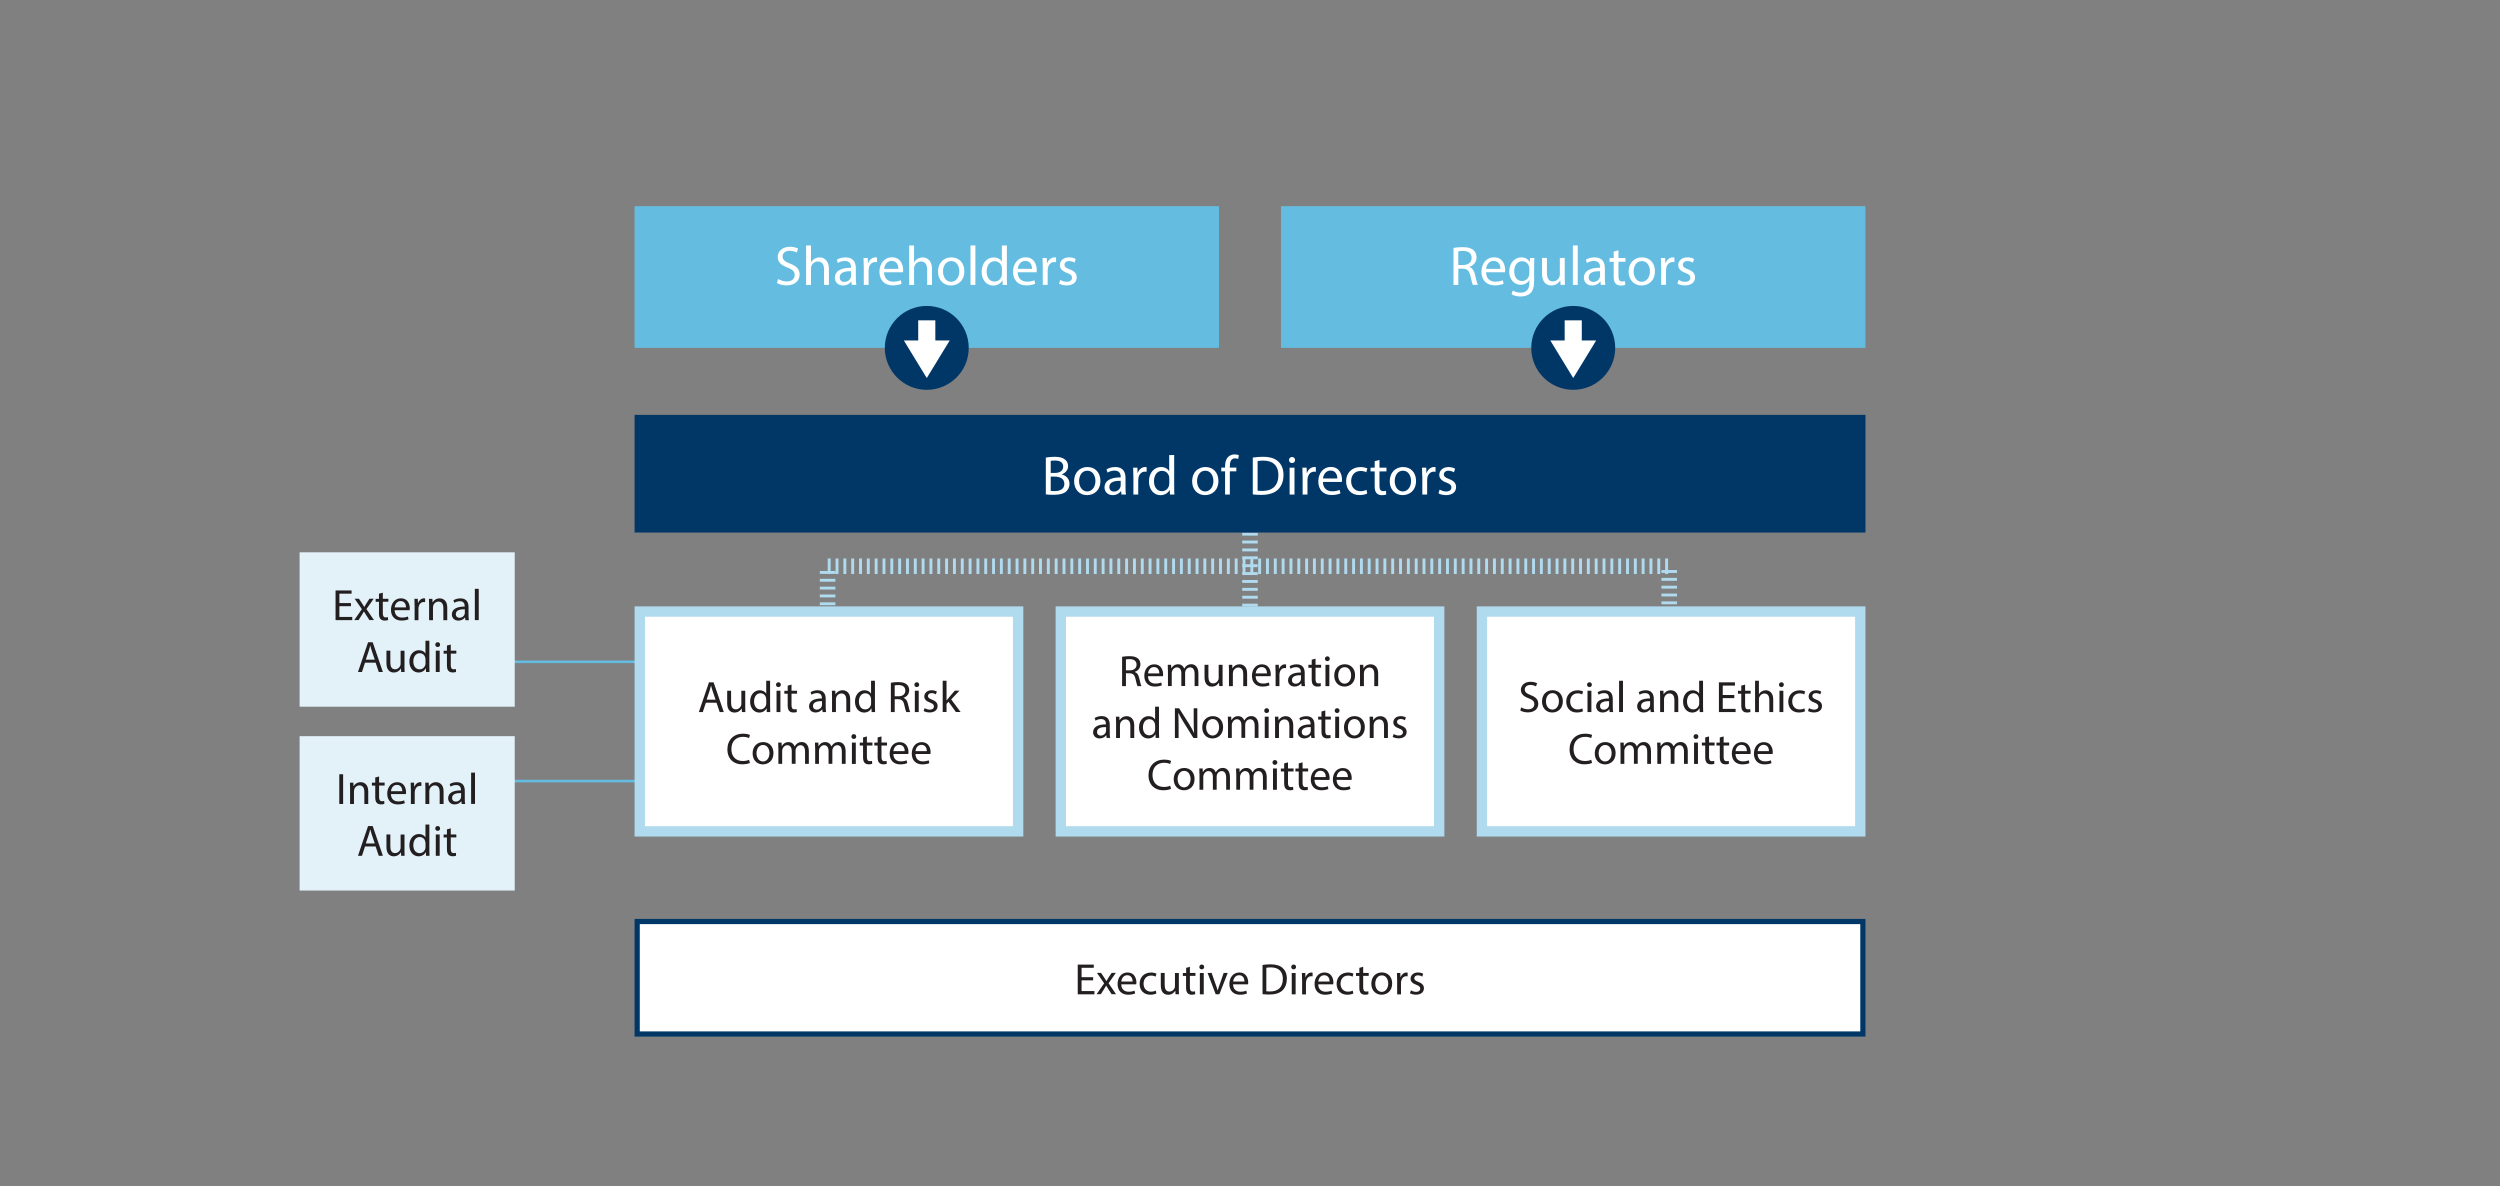 <?xml version="1.0" encoding="utf-8"?>
<!-- Generator: Adobe Illustrator 23.0.0, SVG Export Plug-In . SVG Version: 6.00 Build 0)  -->
<svg version="1.1" id="Layer_1" xmlns="http://www.w3.org/2000/svg" xmlns:xlink="http://www.w3.org/1999/xlink" x="0px" y="0px"
	 viewBox="0 0 481.89 228.66" style="enable-background:new 0 0 481.89 228.66;" xml:space="preserve">
<rect x="0" y="0" width="481.89" height="228.66" fill="#808080" stroke="none"/>
<style type="text/css">
	.st0{fill:#64BDE1;}
	.st1{fill:#FFFFFF;}
	.st2{fill:#003767;}
	.st3{fill:none;stroke:#B0DAEE;stroke-width:0.561;}
	.st4{fill:#231F20;}
	.st5{fill:none;stroke:#003767;}
	.st6{fill:none;stroke:#B0DAEE;stroke-width:2;}
	.st7{fill:none;stroke:#64BDE1;stroke-width:0.5;}
	.st8{fill:#E3F1F8;}
</style>
<rect x="122.32" y="39.74" class="st0" width="112.65" height="27.31"/>
<g>
	<path class="st1" d="M150,53.78c0.42,0.26,1.03,0.47,1.67,0.47c0.95,0,1.51-0.5,1.51-1.23c0-0.67-0.39-1.06-1.36-1.44
		c-1.18-0.42-1.91-1.03-1.91-2.05c0-1.12,0.93-1.96,2.33-1.96c0.74,0,1.28,0.17,1.6,0.35l-0.26,0.76c-0.24-0.13-0.72-0.34-1.37-0.34
		c-0.99,0-1.36,0.59-1.36,1.08c0,0.67,0.44,1.01,1.44,1.39c1.22,0.47,1.84,1.06,1.84,2.12c0,1.11-0.83,2.08-2.53,2.08
		c-0.7,0-1.46-0.2-1.84-0.46L150,53.78z"/>
	<path class="st1" d="M155.38,47.31h0.94v3.24h0.02c0.15-0.27,0.39-0.5,0.67-0.66c0.28-0.16,0.61-0.27,0.96-0.27
		c0.7,0,1.81,0.43,1.81,2.22v3.08h-0.94v-2.98c0-0.84-0.31-1.54-1.2-1.54c-0.61,0-1.09,0.43-1.26,0.94
		c-0.05,0.13-0.06,0.27-0.06,0.45v3.13h-0.94V47.31z"/>
	<path class="st1" d="M164.19,54.91l-0.07-0.65h-0.03c-0.29,0.41-0.85,0.77-1.59,0.77c-1.05,0-1.58-0.74-1.58-1.49
		c0-1.25,1.11-1.94,3.12-1.93v-0.11c0-0.43-0.12-1.2-1.18-1.2c-0.48,0-0.99,0.15-1.35,0.39l-0.21-0.62c0.43-0.28,1.05-0.46,1.7-0.46
		c1.58,0,1.97,1.08,1.97,2.12v1.94c0,0.45,0.02,0.89,0.09,1.24H164.19z M164.06,52.27c-1.03-0.02-2.2,0.16-2.2,1.17
		c0,0.61,0.41,0.9,0.89,0.9c0.67,0,1.1-0.43,1.25-0.87c0.03-0.1,0.05-0.2,0.05-0.3V52.27z"/>
	<path class="st1" d="M166.49,51.35c0-0.61-0.01-1.14-0.04-1.62h0.82l0.03,1.02h0.04c0.24-0.7,0.8-1.14,1.44-1.14
		c0.11,0,0.18,0.01,0.27,0.03v0.89c-0.1-0.02-0.19-0.03-0.32-0.03c-0.66,0-1.14,0.5-1.26,1.21c-0.02,0.13-0.04,0.28-0.04,0.44v2.76
		h-0.93V51.35z"/>
	<path class="st1" d="M170.41,52.49c0.02,1.27,0.84,1.8,1.78,1.8c0.67,0,1.08-0.12,1.44-0.27l0.16,0.67
		c-0.33,0.15-0.9,0.32-1.72,0.32c-1.6,0-2.55-1.05-2.55-2.61s0.92-2.8,2.43-2.8c1.69,0,2.14,1.49,2.14,2.44
		c0,0.19-0.02,0.34-0.03,0.44H170.41z M173.17,51.82c0.01-0.6-0.25-1.53-1.31-1.53c-0.95,0-1.37,0.88-1.45,1.53H173.17z"/>
	<path class="st1" d="M175.25,47.31h0.94v3.24h0.02c0.15-0.27,0.39-0.5,0.67-0.66c0.28-0.16,0.61-0.27,0.96-0.27
		c0.7,0,1.81,0.43,1.81,2.22v3.08h-0.94v-2.98c0-0.84-0.31-1.54-1.2-1.54c-0.61,0-1.09,0.43-1.26,0.94
		c-0.05,0.13-0.06,0.27-0.06,0.45v3.13h-0.94V47.31z"/>
	<path class="st1" d="M185.88,52.28c0,1.92-1.33,2.75-2.58,2.75c-1.4,0-2.49-1.03-2.49-2.67c0-1.74,1.14-2.75,2.57-2.75
		C184.88,49.61,185.88,50.69,185.88,52.28z M181.77,52.33c0,1.14,0.65,1.99,1.57,1.99c0.9,0,1.58-0.85,1.58-2.01
		c0-0.88-0.44-1.99-1.55-1.99C182.25,50.32,181.77,51.35,181.77,52.33z"/>
	<path class="st1" d="M187.07,47.31h0.94v7.61h-0.94V47.31z"/>
	<path class="st1" d="M194.08,47.31v6.27c0,0.46,0.01,0.99,0.04,1.34h-0.85l-0.04-0.9h-0.02c-0.29,0.58-0.92,1.02-1.77,1.02
		c-1.25,0-2.22-1.06-2.22-2.63c-0.01-1.72,1.06-2.79,2.32-2.79c0.79,0,1.33,0.38,1.56,0.79h0.02v-3.1H194.08z M193.13,51.84
		c0-0.12-0.01-0.28-0.04-0.4c-0.14-0.6-0.65-1.09-1.36-1.09c-0.97,0-1.55,0.86-1.55,2c0,1.05,0.51,1.92,1.53,1.92
		c0.63,0,1.21-0.42,1.38-1.12c0.03-0.13,0.04-0.26,0.04-0.41V51.84z"/>
	<path class="st1" d="M196.16,52.49c0.02,1.27,0.84,1.8,1.78,1.8c0.67,0,1.08-0.12,1.44-0.27l0.16,0.67
		c-0.33,0.15-0.9,0.32-1.72,0.32c-1.6,0-2.55-1.05-2.55-2.61s0.92-2.8,2.43-2.8c1.69,0,2.14,1.49,2.14,2.44
		c0,0.19-0.02,0.34-0.03,0.44H196.16z M198.93,51.82c0.01-0.6-0.25-1.53-1.31-1.53c-0.95,0-1.37,0.88-1.45,1.53H198.93z"/>
	<path class="st1" d="M201,51.35c0-0.61-0.01-1.14-0.04-1.62h0.82l0.03,1.02h0.04c0.24-0.7,0.8-1.14,1.44-1.14
		c0.11,0,0.18,0.01,0.27,0.03v0.89c-0.1-0.02-0.19-0.03-0.32-0.03c-0.66,0-1.13,0.5-1.26,1.21c-0.02,0.13-0.04,0.28-0.04,0.44v2.76
		H201V51.35z"/>
	<path class="st1" d="M204.38,53.95c0.28,0.18,0.77,0.37,1.24,0.37c0.69,0,1.01-0.34,1.01-0.77c0-0.45-0.27-0.7-0.96-0.95
		c-0.93-0.33-1.37-0.85-1.37-1.47c0-0.84,0.67-1.52,1.79-1.52c0.53,0,0.99,0.15,1.27,0.32l-0.24,0.69c-0.2-0.13-0.58-0.3-1.06-0.3
		c-0.56,0-0.87,0.32-0.87,0.71c0,0.43,0.31,0.62,0.99,0.88c0.9,0.34,1.36,0.79,1.36,1.56c0,0.91-0.71,1.55-1.94,1.55
		c-0.57,0-1.09-0.14-1.46-0.35L204.38,53.95z"/>
</g>
<rect x="246.92" y="39.74" class="st0" width="112.65" height="27.31"/>
<g>
	<path class="st1" d="M280.16,47.79c0.47-0.1,1.15-0.15,1.79-0.15c1,0,1.64,0.18,2.09,0.59c0.36,0.32,0.57,0.81,0.57,1.37
		c0,0.95-0.6,1.59-1.36,1.84v0.03c0.56,0.19,0.89,0.71,1.06,1.46c0.24,1.01,0.41,1.7,0.56,1.98h-0.96c-0.12-0.2-0.28-0.82-0.48-1.72
		c-0.21-1-0.6-1.37-1.45-1.4h-0.88v3.13h-0.93V47.79z M281.09,51.08h0.95c1,0,1.63-0.55,1.63-1.37c0-0.93-0.67-1.34-1.66-1.35
		c-0.45,0-0.77,0.04-0.92,0.09V51.08z"/>
	<path class="st1" d="M286.45,52.49c0.02,1.27,0.84,1.8,1.78,1.8c0.67,0,1.08-0.12,1.44-0.27l0.16,0.67
		c-0.33,0.15-0.9,0.32-1.72,0.32c-1.6,0-2.55-1.05-2.55-2.61s0.92-2.8,2.43-2.8c1.69,0,2.14,1.49,2.14,2.44
		c0,0.19-0.02,0.34-0.03,0.44H286.45z M289.21,51.82c0.01-0.6-0.25-1.53-1.31-1.53c-0.95,0-1.37,0.88-1.45,1.53H289.21z"/>
	<path class="st1" d="M295.75,49.73c-0.02,0.38-0.04,0.79-0.04,1.42v3.01c0,1.19-0.24,1.92-0.74,2.37c-0.5,0.47-1.23,0.62-1.89,0.62
		c-0.62,0-1.31-0.15-1.72-0.43l0.24-0.72c0.34,0.21,0.88,0.41,1.52,0.41c0.96,0,1.67-0.5,1.67-1.81v-0.58h-0.02
		c-0.29,0.48-0.85,0.87-1.65,0.87c-1.29,0-2.21-1.09-2.21-2.53c0-1.76,1.15-2.75,2.33-2.75c0.9,0,1.39,0.47,1.62,0.9h0.02l0.04-0.78
		H295.75z M294.78,51.78c0-0.16-0.01-0.3-0.05-0.43c-0.17-0.55-0.63-1-1.32-1c-0.9,0-1.54,0.76-1.54,1.96
		c0,1.02,0.51,1.86,1.53,1.86c0.58,0,1.1-0.36,1.31-0.96c0.05-0.16,0.08-0.34,0.08-0.5V51.78z"/>
	<path class="st1" d="M301.61,53.5c0,0.54,0.01,1.01,0.04,1.41h-0.84l-0.05-0.85h-0.02c-0.25,0.42-0.79,0.96-1.71,0.96
		c-0.81,0-1.79-0.45-1.79-2.27v-3.03h0.94v2.87c0,0.99,0.3,1.65,1.16,1.65c0.63,0,1.07-0.44,1.24-0.86
		c0.05-0.14,0.09-0.31,0.09-0.48v-3.18h0.94V53.5z"/>
	<path class="st1" d="M303.18,47.31h0.94v7.61h-0.94V47.31z"/>
	<path class="st1" d="M308.57,54.91l-0.07-0.65h-0.03c-0.29,0.41-0.85,0.77-1.59,0.77c-1.05,0-1.58-0.74-1.58-1.49
		c0-1.25,1.11-1.94,3.12-1.93v-0.11c0-0.43-0.12-1.2-1.18-1.2c-0.48,0-0.99,0.15-1.35,0.39l-0.21-0.62c0.43-0.28,1.05-0.46,1.7-0.46
		c1.58,0,1.97,1.08,1.97,2.12v1.94c0,0.45,0.02,0.89,0.09,1.24H308.57z M308.43,52.27c-1.03-0.02-2.2,0.16-2.2,1.17
		c0,0.61,0.41,0.9,0.89,0.9c0.67,0,1.1-0.43,1.25-0.87c0.03-0.1,0.05-0.2,0.05-0.3V52.27z"/>
	<path class="st1" d="M311.97,48.24v1.49h1.35v0.72h-1.35v2.8c0,0.64,0.18,1.01,0.71,1.01c0.25,0,0.43-0.03,0.55-0.06l0.04,0.71
		c-0.18,0.08-0.47,0.13-0.84,0.13c-0.44,0-0.79-0.14-1.02-0.4c-0.27-0.28-0.36-0.74-0.36-1.35v-2.83h-0.8v-0.72h0.8v-1.24
		L311.97,48.24z"/>
	<path class="st1" d="M319,52.28c0,1.92-1.33,2.75-2.58,2.75c-1.4,0-2.49-1.03-2.49-2.67c0-1.74,1.13-2.75,2.57-2.75
		C318,49.61,319,50.69,319,52.28z M314.89,52.33c0,1.14,0.65,1.99,1.57,1.99c0.9,0,1.58-0.85,1.58-2.01c0-0.88-0.44-1.99-1.55-1.99
		C315.37,50.32,314.89,51.35,314.89,52.33z"/>
	<path class="st1" d="M320.19,51.35c0-0.61-0.01-1.14-0.04-1.62h0.82l0.03,1.02h0.04c0.24-0.7,0.8-1.14,1.44-1.14
		c0.11,0,0.18,0.01,0.27,0.03v0.89c-0.1-0.02-0.19-0.03-0.32-0.03c-0.66,0-1.14,0.5-1.26,1.21c-0.02,0.13-0.04,0.28-0.04,0.44v2.76
		h-0.93V51.35z"/>
	<path class="st1" d="M323.57,53.95c0.28,0.18,0.77,0.37,1.24,0.37c0.69,0,1.01-0.34,1.01-0.77c0-0.45-0.27-0.7-0.96-0.95
		c-0.93-0.33-1.37-0.85-1.37-1.47c0-0.84,0.67-1.52,1.79-1.52c0.53,0,0.99,0.15,1.27,0.32l-0.24,0.69c-0.2-0.13-0.58-0.3-1.06-0.3
		c-0.56,0-0.87,0.32-0.87,0.71c0,0.43,0.31,0.62,0.99,0.88c0.9,0.34,1.36,0.79,1.36,1.56c0,0.91-0.71,1.55-1.94,1.55
		c-0.57,0-1.09-0.14-1.46-0.35L323.57,53.95z"/>
</g>
<g>
	<path class="st2" d="M178.64,75.14c4.47,0,8.09-3.62,8.09-8.08c0-4.47-3.62-8.09-8.09-8.09c-4.47,0-8.09,3.62-8.09,8.09
		C170.56,71.52,174.18,75.14,178.64,75.14"/>
</g>
<polygon class="st1" points="174.22,65.63 178.64,72.87 183.06,65.63 180.29,65.63 180.29,61.75 176.99,61.75 176.99,65.63 "/>
<g>
	<path class="st2" d="M303.25,75.14c4.47,0,8.09-3.62,8.09-8.08c0-4.47-3.62-8.09-8.09-8.09c-4.47,0-8.09,3.62-8.09,8.09
		C295.16,71.52,298.78,75.14,303.25,75.14"/>
</g>
<polygon class="st1" points="298.83,65.63 303.25,72.87 307.67,65.63 304.9,65.63 304.9,61.75 301.6,61.75 301.6,65.63 "/>
<path class="st3" d="M242.44,134.88h-3 M242.44,133.35h-3 M242.44,131.83h-3 M242.44,130.32h-3 M242.44,128.8h-3 M242.44,127.28h-3
	 M242.44,125.76h-3 M242.44,124.24h-3 M242.44,122.72h-3 M242.44,121.2h-3 M242.44,119.68h-3 M242.44,118.16h-3 M242.44,116.64h-3
	 M242.44,115.12h-3 M242.44,113.6h-3 M242.44,112.08h-3 M242.44,110.56h-3 M242.44,109.04h-3 M242.44,107.52h-3 M242.44,106h-3
	 M242.44,104.48h-3 M242.44,102.96h-3 M242.44,101.44h-3 M242.44,99.92h-3 M242.44,98.41h-3 M242.44,96.89h-3"/>
<path class="st3" d="M323.25,129.77h-3 M323.25,128.26h-3 M323.25,126.75h-3 M323.25,125.25h-3 M323.25,123.74h-3 M323.25,122.23h-3
	 M323.25,120.72h-3 M323.25,119.21h-3 M323.25,117.7h-3 M323.25,116.2h-3 M323.25,114.69h-3 M323.25,113.18h-3 M323.25,111.67h-3
	 M323.25,110.16h-3 M321.25,107.65v3 M319.74,107.65v3 M318.23,107.65v3 M316.72,107.65v3 M315.22,107.65v3 M313.71,107.65v3
	 M312.2,107.65v3 M310.69,107.65v3 M309.18,107.65v3 M307.67,107.65v3 M306.16,107.65v3 M304.66,107.65v3 M303.15,107.65v3
	 M301.64,107.65v3 M300.13,107.65v3 M298.62,107.65v3 M297.11,107.65v3 M295.6,107.65v3 M294.1,107.65v3 M292.59,107.65v3
	 M291.08,107.65v3 M289.57,107.65v3 M288.06,107.65v3 M286.55,107.65v3 M285.04,107.65v3 M283.54,107.65v3 M282.03,107.65v3
	 M280.52,107.65v3 M279.01,107.65v3 M277.5,107.65v3 M275.99,107.65v3 M274.48,107.65v3 M272.98,107.65v3 M271.47,107.65v3
	 M269.96,107.65v3 M268.45,107.65v3 M266.94,107.65v3 M265.43,107.65v3 M263.92,107.65v3 M262.42,107.65v3 M260.91,107.65v3
	 M259.4,107.65v3 M257.89,107.65v3 M256.38,107.65v3 M254.87,107.65v3 M253.36,107.65v3 M251.86,107.65v3 M250.35,107.65v3
	 M248.84,107.65v3 M247.33,107.65v3 M245.82,107.65v3 M244.31,107.65v3 M242.8,107.65v3 M241.3,107.65v3 M239.79,107.65v3
	 M238.28,107.65v3 M236.77,107.65v3 M235.26,107.65v3 M233.75,107.65v3 M232.24,107.65v3 M230.74,107.65v3 M229.23,107.65v3
	 M227.72,107.65v3 M226.21,107.65v3 M224.7,107.65v3 M223.19,107.65v3 M221.68,107.65v3 M220.18,107.65v3 M218.67,107.65v3
	 M217.16,107.65v3 M215.65,107.65v3 M214.14,107.65v3 M212.63,107.65v3 M211.12,107.65v3 M209.62,107.65v3 M208.11,107.65v3
	 M206.6,107.65v3 M205.09,107.65v3 M203.58,107.65v3 M202.07,107.65v3 M200.56,107.65v3 M199.06,107.65v3 M197.55,107.65v3
	 M196.04,107.65v3 M194.53,107.65v3 M193.02,107.65v3 M191.51,107.65v3 M190,107.65v3 M188.5,107.65v3 M186.99,107.65v3
	 M185.48,107.65v3 M183.97,107.65v3 M182.46,107.65v3 M180.95,107.65v3 M179.44,107.65v3 M177.93,107.65v3 M176.43,107.65v3
	 M174.92,107.65v3 M173.41,107.65v3 M171.9,107.65v3 M170.39,107.65v3 M168.88,107.65v3 M167.37,107.65v3 M165.87,107.65v3
	 M164.36,107.65v3 M162.85,107.65v3 M161.34,107.65v3 M159.83,107.65v3 M158.02,110.34h3 M158.02,111.85h3 M158.02,113.36h3
	 M158.02,114.87h3 M158.02,116.38h3 M158.02,117.89h3 M158.02,119.4h3 M158.02,120.9h3 M158.02,122.41h3 M158.02,123.92h3
	 M158.02,125.43h3 M158.02,126.94h3"/>
<rect x="122.32" y="79.97" class="st2" width="237.26" height="22.68"/>
<g>
	<path class="st1" d="M201.6,88.2c0.41-0.09,1.05-0.15,1.7-0.15c0.93,0,1.53,0.16,1.98,0.53c0.38,0.28,0.6,0.71,0.6,1.27
		c0,0.7-0.46,1.31-1.22,1.58v0.02c0.69,0.17,1.49,0.74,1.49,1.81c0,0.62-0.25,1.09-0.61,1.45c-0.5,0.46-1.32,0.67-2.5,0.67
		c-0.64,0-1.13-0.04-1.45-0.09V88.2z M202.53,91.16h0.85c0.99,0,1.56-0.51,1.56-1.21c0-0.85-0.64-1.18-1.58-1.18
		c-0.43,0-0.68,0.03-0.83,0.06V91.16z M202.53,94.62c0.18,0.03,0.45,0.04,0.78,0.04c0.96,0,1.85-0.35,1.85-1.4
		c0-0.99-0.85-1.39-1.86-1.39h-0.77V94.62z"/>
	<path class="st1" d="M212.11,92.69c0,1.92-1.33,2.75-2.58,2.75c-1.4,0-2.49-1.03-2.49-2.67c0-1.73,1.13-2.75,2.57-2.75
		C211.1,90.02,212.11,91.1,212.11,92.69z M208,92.74c0,1.13,0.65,1.99,1.57,1.99c0.9,0,1.58-0.85,1.58-2.01
		c0-0.88-0.44-1.99-1.55-1.99C208.48,90.73,208,91.76,208,92.74z"/>
	<path class="st1" d="M216.17,95.32l-0.07-0.65h-0.03c-0.29,0.41-0.85,0.77-1.59,0.77c-1.05,0-1.58-0.74-1.58-1.49
		c0-1.25,1.11-1.94,3.12-1.93v-0.11c0-0.43-0.12-1.2-1.18-1.2c-0.48,0-0.99,0.15-1.35,0.39l-0.21-0.62c0.43-0.28,1.05-0.46,1.7-0.46
		c1.58,0,1.97,1.08,1.97,2.12v1.94c0,0.45,0.02,0.89,0.09,1.24H216.17z M216.03,92.68c-1.03-0.02-2.2,0.16-2.2,1.17
		c0,0.61,0.41,0.9,0.89,0.9c0.67,0,1.1-0.43,1.25-0.87c0.03-0.1,0.05-0.2,0.05-0.3V92.68z"/>
	<path class="st1" d="M218.46,91.76c0-0.61-0.01-1.13-0.04-1.62h0.82l0.03,1.02h0.04c0.24-0.7,0.8-1.14,1.44-1.14
		c0.11,0,0.18,0.01,0.27,0.03v0.89c-0.1-0.02-0.19-0.03-0.32-0.03c-0.66,0-1.14,0.5-1.26,1.21c-0.02,0.13-0.04,0.28-0.04,0.44v2.76
		h-0.93V91.76z"/>
	<path class="st1" d="M226.33,87.72v6.27c0,0.46,0.01,0.99,0.04,1.34h-0.85l-0.04-0.9h-0.02c-0.29,0.58-0.92,1.02-1.77,1.02
		c-1.25,0-2.22-1.06-2.22-2.64c-0.01-1.72,1.06-2.79,2.32-2.79c0.79,0,1.33,0.38,1.56,0.79h0.02v-3.1H226.33z M225.39,92.25
		c0-0.12-0.01-0.28-0.04-0.4c-0.14-0.6-0.65-1.09-1.36-1.09c-0.98,0-1.55,0.86-1.55,2c0,1.05,0.51,1.92,1.53,1.92
		c0.63,0,1.21-0.42,1.38-1.12c0.03-0.13,0.04-0.26,0.04-0.41V92.25z"/>
	<path class="st1" d="M234.86,92.69c0,1.92-1.33,2.75-2.58,2.75c-1.4,0-2.49-1.03-2.49-2.67c0-1.73,1.13-2.75,2.57-2.75
		C233.85,90.02,234.86,91.1,234.86,92.69z M230.74,92.74c0,1.13,0.65,1.99,1.57,1.99c0.9,0,1.58-0.85,1.58-2.01
		c0-0.88-0.44-1.99-1.55-1.99C231.23,90.73,230.74,91.76,230.74,92.74z"/>
	<path class="st1" d="M236.14,95.32v-4.47h-0.73v-0.72h0.73v-0.25c0-0.73,0.16-1.39,0.6-1.81c0.35-0.34,0.82-0.48,1.26-0.48
		c0.33,0,0.62,0.07,0.8,0.15l-0.13,0.73c-0.14-0.06-0.33-0.12-0.6-0.12c-0.8,0-1.01,0.71-1.01,1.5v0.28h1.25v0.72h-1.25v4.47H236.14
		z"/>
	<path class="st1" d="M241.48,88.2c0.57-0.09,1.24-0.15,1.98-0.15c1.34,0,2.29,0.31,2.92,0.9c0.64,0.59,1.02,1.42,1.02,2.59
		c0,1.18-0.36,2.14-1.04,2.81c-0.67,0.67-1.79,1.04-3.19,1.04c-0.66,0-1.22-0.03-1.69-0.09V88.2z M242.41,94.58
		c0.24,0.04,0.58,0.05,0.94,0.05c1.99,0,3.07-1.11,3.07-3.06c0.01-1.7-0.95-2.79-2.92-2.79c-0.48,0-0.85,0.04-1.09,0.1V94.58z"/>
	<path class="st1" d="M249.63,88.68c0.01,0.32-0.23,0.58-0.6,0.58c-0.33,0-0.57-0.26-0.57-0.58c0-0.33,0.25-0.59,0.59-0.59
		C249.4,88.09,249.63,88.35,249.63,88.68z M248.58,95.32v-5.18h0.94v5.18H248.58z"/>
	<path class="st1" d="M251.08,91.76c0-0.61-0.01-1.13-0.04-1.62h0.82l0.03,1.02h0.04c0.24-0.7,0.8-1.14,1.44-1.14
		c0.11,0,0.18,0.01,0.27,0.03v0.89c-0.1-0.02-0.19-0.03-0.32-0.03c-0.66,0-1.13,0.5-1.26,1.21c-0.02,0.13-0.04,0.28-0.04,0.44v2.76
		h-0.93V91.76z"/>
	<path class="st1" d="M255,92.9c0.02,1.27,0.84,1.8,1.78,1.8c0.67,0,1.08-0.12,1.44-0.27l0.16,0.67c-0.33,0.15-0.9,0.32-1.72,0.32
		c-1.6,0-2.55-1.05-2.55-2.61c0-1.56,0.92-2.8,2.43-2.8c1.69,0,2.14,1.49,2.14,2.44c0,0.19-0.02,0.34-0.03,0.44H255z M257.77,92.23
		c0.01-0.6-0.25-1.53-1.31-1.53c-0.95,0-1.37,0.88-1.45,1.53H257.77z"/>
	<path class="st1" d="M263.54,95.13c-0.25,0.13-0.79,0.3-1.49,0.3c-1.56,0-2.58-1.06-2.58-2.65c0-1.6,1.09-2.75,2.79-2.75
		c0.56,0,1.05,0.14,1.31,0.27l-0.21,0.73c-0.23-0.13-0.58-0.25-1.09-0.25c-1.19,0-1.83,0.88-1.83,1.96c0,1.2,0.77,1.94,1.8,1.94
		c0.54,0,0.89-0.14,1.16-0.26L263.54,95.13z"/>
	<path class="st1" d="M265.9,88.65v1.49h1.35v0.72h-1.35v2.8c0,0.64,0.18,1.01,0.71,1.01c0.25,0,0.43-0.03,0.55-0.06l0.04,0.71
		c-0.18,0.08-0.47,0.13-0.84,0.13c-0.44,0-0.79-0.14-1.02-0.4c-0.27-0.28-0.36-0.74-0.36-1.35v-2.83h-0.8v-0.72h0.8V88.9
		L265.9,88.65z"/>
	<path class="st1" d="M272.95,92.69c0,1.92-1.33,2.75-2.58,2.75c-1.4,0-2.49-1.03-2.49-2.67c0-1.73,1.14-2.75,2.57-2.75
		C271.95,90.02,272.95,91.1,272.95,92.69z M268.84,92.74c0,1.13,0.65,1.99,1.57,1.99c0.9,0,1.58-0.85,1.58-2.01
		c0-0.88-0.44-1.99-1.55-1.99C269.32,90.73,268.84,91.76,268.84,92.74z"/>
	<path class="st1" d="M274.14,91.76c0-0.61-0.01-1.13-0.04-1.62h0.82l0.03,1.02H275c0.24-0.7,0.8-1.14,1.44-1.14
		c0.11,0,0.18,0.01,0.27,0.03v0.89c-0.1-0.02-0.19-0.03-0.32-0.03c-0.66,0-1.14,0.5-1.26,1.21c-0.02,0.13-0.04,0.28-0.04,0.44v2.76
		h-0.93V91.76z"/>
	<path class="st1" d="M277.51,94.36c0.28,0.18,0.77,0.38,1.24,0.38c0.69,0,1.01-0.34,1.01-0.77c0-0.45-0.27-0.7-0.96-0.95
		c-0.93-0.33-1.37-0.85-1.37-1.47c0-0.84,0.67-1.52,1.79-1.52c0.53,0,0.99,0.15,1.27,0.32l-0.24,0.69c-0.2-0.13-0.58-0.3-1.06-0.3
		c-0.56,0-0.87,0.32-0.87,0.71c0,0.43,0.31,0.62,0.99,0.88c0.9,0.34,1.36,0.79,1.36,1.56c0,0.91-0.71,1.55-1.94,1.55
		c-0.57,0-1.09-0.14-1.46-0.35L277.51,94.36z"/>
</g>
<rect x="122.82" y="177.63" class="st1" width="236.26" height="21.68"/>
<g>
	<path class="st4" d="M210.71,188.97h-2.23v2.07h2.48v0.62h-3.22v-5.73h3.09v0.62h-2.35v1.81h2.23V188.97z"/>
	<path class="st4" d="M212.24,187.54l0.59,0.88c0.15,0.23,0.28,0.44,0.42,0.67h0.03c0.14-0.25,0.27-0.46,0.41-0.68l0.58-0.88h0.81
		l-1.4,1.99l1.44,2.12h-0.85l-0.6-0.93c-0.16-0.24-0.3-0.47-0.44-0.71h-0.02c-0.14,0.25-0.28,0.47-0.43,0.71l-0.59,0.93h-0.82
		l1.46-2.1l-1.39-2.01H212.24z"/>
	<path class="st4" d="M216.13,189.73c0.02,1.01,0.66,1.43,1.41,1.43c0.54,0,0.86-0.09,1.14-0.21l0.13,0.54
		c-0.26,0.12-0.71,0.25-1.37,0.25c-1.27,0-2.02-0.83-2.02-2.07c0-1.24,0.73-2.22,1.93-2.22c1.34,0,1.7,1.18,1.7,1.94
		c0,0.15-0.02,0.27-0.03,0.35H216.13z M218.32,189.2c0.01-0.48-0.2-1.22-1.04-1.22c-0.76,0-1.09,0.7-1.15,1.22H218.32z"/>
	<path class="st4" d="M222.9,191.5c-0.2,0.1-0.63,0.24-1.18,0.24c-1.24,0-2.05-0.84-2.05-2.1c0-1.27,0.87-2.18,2.21-2.18
		c0.44,0,0.83,0.11,1.04,0.21l-0.17,0.58c-0.18-0.1-0.46-0.2-0.87-0.2c-0.94,0-1.45,0.7-1.45,1.56c0,0.95,0.61,1.54,1.43,1.54
		c0.43,0,0.71-0.11,0.92-0.2L222.9,191.5z"/>
	<path class="st4" d="M227.22,190.53c0,0.42,0.01,0.8,0.03,1.12h-0.66l-0.04-0.67h-0.02c-0.2,0.33-0.63,0.77-1.36,0.77
		c-0.65,0-1.42-0.36-1.42-1.8v-2.41h0.75v2.28c0,0.78,0.24,1.31,0.92,1.31c0.5,0,0.85-0.35,0.99-0.68c0.04-0.11,0.07-0.25,0.07-0.38
		v-2.52h0.75V190.53z"/>
	<path class="st4" d="M229.36,186.36v1.18h1.07v0.57h-1.07v2.22c0,0.51,0.14,0.8,0.56,0.8c0.2,0,0.34-0.03,0.43-0.05l0.03,0.56
		c-0.14,0.06-0.37,0.1-0.66,0.1c-0.35,0-0.63-0.11-0.81-0.31c-0.21-0.22-0.29-0.59-0.29-1.07v-2.24H228v-0.57h0.64v-0.99
		L229.36,186.36z"/>
	<path class="st4" d="M232.11,186.39c0.01,0.25-0.18,0.46-0.48,0.46c-0.26,0-0.45-0.2-0.45-0.46c0-0.26,0.2-0.47,0.47-0.47
		C231.93,185.92,232.11,186.12,232.11,186.39z M231.28,191.66v-4.11h0.75v4.11H231.28z"/>
	<path class="st4" d="M233.55,187.54l0.81,2.31c0.14,0.37,0.25,0.71,0.33,1.05h0.03c0.09-0.34,0.21-0.68,0.35-1.05l0.8-2.31h0.78
		l-1.61,4.11h-0.71l-1.56-4.11H233.55z"/>
	<path class="st4" d="M237.68,189.73c0.02,1.01,0.66,1.43,1.41,1.43c0.54,0,0.86-0.09,1.14-0.21l0.13,0.54
		c-0.26,0.12-0.71,0.25-1.37,0.25c-1.27,0-2.02-0.83-2.02-2.07c0-1.24,0.73-2.22,1.93-2.22c1.34,0,1.7,1.18,1.7,1.94
		c0,0.15-0.02,0.27-0.03,0.35H237.68z M239.88,189.2c0.01-0.48-0.2-1.22-1.04-1.22c-0.76,0-1.09,0.7-1.15,1.22H239.88z"/>
	<path class="st4" d="M243.35,186c0.45-0.07,0.99-0.12,1.57-0.12c1.06,0,1.82,0.25,2.32,0.71c0.51,0.47,0.81,1.13,0.81,2.06
		c0,0.93-0.29,1.7-0.82,2.23c-0.54,0.54-1.42,0.82-2.53,0.82c-0.53,0-0.97-0.03-1.34-0.07V186z M244.09,191.07
		c0.19,0.03,0.46,0.04,0.75,0.04c1.58,0,2.44-0.88,2.44-2.43c0.01-1.35-0.76-2.21-2.32-2.21c-0.38,0-0.67,0.03-0.87,0.08V191.07z"/>
	<path class="st4" d="M249.82,186.39c0.01,0.25-0.18,0.46-0.48,0.46c-0.26,0-0.45-0.2-0.45-0.46c0-0.26,0.2-0.47,0.47-0.47
		C249.64,185.92,249.82,186.12,249.82,186.39z M248.99,191.66v-4.11h0.75v4.11H248.99z"/>
	<path class="st4" d="M250.98,188.83c0-0.48-0.01-0.9-0.03-1.28h0.65l0.03,0.81h0.03c0.19-0.55,0.64-0.9,1.14-0.9
		c0.08,0,0.14,0.01,0.21,0.03v0.71c-0.08-0.02-0.15-0.03-0.25-0.03c-0.53,0-0.9,0.4-1,0.96c-0.02,0.1-0.03,0.22-0.03,0.35v2.19
		h-0.74V188.83z"/>
	<path class="st4" d="M254.1,189.73c0.02,1.01,0.66,1.43,1.41,1.43c0.54,0,0.86-0.09,1.14-0.21l0.13,0.54
		c-0.26,0.12-0.71,0.25-1.37,0.25c-1.27,0-2.02-0.83-2.02-2.07c0-1.24,0.73-2.22,1.93-2.22c1.34,0,1.7,1.18,1.7,1.94
		c0,0.15-0.02,0.27-0.03,0.35H254.1z M256.29,189.2c0.01-0.48-0.2-1.22-1.04-1.22c-0.76,0-1.09,0.7-1.15,1.22H256.29z"/>
	<path class="st4" d="M260.87,191.5c-0.2,0.1-0.63,0.24-1.18,0.24c-1.24,0-2.05-0.84-2.05-2.1c0-1.27,0.87-2.18,2.21-2.18
		c0.44,0,0.83,0.11,1.04,0.21l-0.17,0.58c-0.18-0.1-0.46-0.2-0.87-0.2c-0.94,0-1.45,0.7-1.45,1.56c0,0.95,0.61,1.54,1.43,1.54
		c0.43,0,0.71-0.11,0.92-0.2L260.87,191.5z"/>
	<path class="st4" d="M262.76,186.36v1.18h1.07v0.57h-1.07v2.22c0,0.51,0.14,0.8,0.56,0.8c0.2,0,0.34-0.03,0.43-0.05l0.03,0.56
		c-0.14,0.06-0.37,0.1-0.66,0.1c-0.35,0-0.63-0.11-0.81-0.31c-0.21-0.22-0.29-0.59-0.29-1.07v-2.24h-0.64v-0.57h0.64v-0.99
		L262.76,186.36z"/>
	<path class="st4" d="M268.35,189.56c0,1.52-1.05,2.18-2.05,2.18c-1.11,0-1.97-0.82-1.97-2.12c0-1.38,0.9-2.18,2.04-2.18
		C267.55,187.45,268.35,188.31,268.35,189.56z M265.09,189.61c0,0.9,0.52,1.58,1.25,1.58c0.71,0,1.25-0.67,1.25-1.6
		c0-0.7-0.35-1.58-1.23-1.58S265.09,188.83,265.09,189.61z"/>
	<path class="st4" d="M269.3,188.83c0-0.48-0.01-0.9-0.03-1.28h0.65l0.03,0.81h0.03c0.19-0.55,0.64-0.9,1.14-0.9
		c0.08,0,0.14,0.01,0.21,0.03v0.71c-0.08-0.02-0.15-0.03-0.25-0.03c-0.53,0-0.9,0.4-1,0.96c-0.02,0.1-0.03,0.22-0.03,0.35v2.19
		h-0.74V188.83z"/>
	<path class="st4" d="M271.97,190.89c0.22,0.14,0.61,0.3,0.99,0.3c0.54,0,0.8-0.27,0.8-0.61c0-0.36-0.21-0.55-0.77-0.76
		c-0.74-0.26-1.09-0.67-1.09-1.16c0-0.66,0.54-1.21,1.42-1.21c0.42,0,0.78,0.12,1.01,0.25l-0.19,0.54c-0.16-0.1-0.46-0.24-0.84-0.24
		c-0.44,0-0.69,0.25-0.69,0.56c0,0.34,0.25,0.49,0.78,0.7c0.71,0.27,1.08,0.63,1.08,1.24c0,0.72-0.56,1.23-1.54,1.23
		c-0.45,0-0.87-0.11-1.16-0.28L271.97,190.89z"/>
</g>
<rect x="122.82" y="177.63" class="st5" width="236.26" height="21.68"/>
<rect x="204.48" y="117.88" class="st1" width="72.93" height="42.37"/>
<g>
	<path class="st4" d="M216.29,126.6c0.37-0.08,0.91-0.12,1.42-0.12c0.79,0,1.3,0.14,1.66,0.47c0.29,0.25,0.45,0.65,0.45,1.09
		c0,0.76-0.48,1.26-1.08,1.46v0.03c0.44,0.15,0.71,0.56,0.84,1.16c0.19,0.8,0.32,1.35,0.44,1.57h-0.76
		c-0.09-0.16-0.22-0.65-0.38-1.37c-0.17-0.79-0.48-1.09-1.15-1.11h-0.7v2.48h-0.74V126.6z M217.03,129.21h0.76
		c0.79,0,1.29-0.43,1.29-1.09c0-0.74-0.54-1.06-1.32-1.07c-0.36,0-0.61,0.03-0.73,0.07V129.21z"/>
	<path class="st4" d="M221.28,130.33c0.02,1.01,0.66,1.43,1.41,1.43c0.54,0,0.86-0.09,1.14-0.21l0.13,0.54
		c-0.26,0.12-0.71,0.25-1.37,0.25c-1.27,0-2.02-0.83-2.02-2.07c0-1.24,0.73-2.22,1.93-2.22c1.34,0,1.7,1.18,1.7,1.94
		c0,0.15-0.02,0.27-0.03,0.35H221.28z M223.47,129.8c0.01-0.48-0.2-1.22-1.04-1.22c-0.76,0-1.09,0.7-1.15,1.22H223.47z"/>
	<path class="st4" d="M225.12,129.25c0-0.42-0.01-0.77-0.03-1.11h0.65l0.03,0.66h0.03c0.23-0.39,0.61-0.76,1.29-0.76
		c0.56,0,0.99,0.34,1.17,0.82h0.02c0.13-0.23,0.29-0.41,0.46-0.54c0.25-0.19,0.52-0.29,0.91-0.29c0.54,0,1.35,0.36,1.35,1.79v2.42
		h-0.73v-2.33c0-0.79-0.29-1.27-0.89-1.27c-0.42,0-0.76,0.31-0.88,0.68c-0.03,0.1-0.06,0.24-0.06,0.37v2.54h-0.73v-2.46
		c0-0.65-0.29-1.13-0.86-1.13c-0.47,0-0.81,0.37-0.93,0.75c-0.04,0.11-0.06,0.24-0.06,0.37v2.48h-0.73V129.25z"/>
	<path class="st4" d="M235.65,131.13c0,0.42,0.01,0.8,0.03,1.12h-0.66l-0.04-0.67h-0.02c-0.2,0.33-0.63,0.77-1.36,0.77
		c-0.65,0-1.42-0.36-1.42-1.8v-2.41h0.75v2.28c0,0.78,0.24,1.31,0.92,1.31c0.5,0,0.85-0.35,0.99-0.68c0.04-0.11,0.07-0.25,0.07-0.38
		v-2.52h0.75V131.13z"/>
	<path class="st4" d="M236.89,129.25c0-0.42-0.01-0.77-0.03-1.11h0.66l0.04,0.68h0.02c0.2-0.39,0.68-0.77,1.36-0.77
		c0.57,0,1.45,0.34,1.45,1.75v2.46h-0.75v-2.37c0-0.66-0.25-1.22-0.95-1.22c-0.49,0-0.88,0.35-1,0.77
		c-0.03,0.09-0.05,0.22-0.05,0.35v2.47h-0.75V129.25z"/>
	<path class="st4" d="M242.03,130.33c0.02,1.01,0.66,1.43,1.41,1.43c0.54,0,0.86-0.09,1.14-0.21l0.13,0.54
		c-0.26,0.12-0.71,0.25-1.37,0.25c-1.27,0-2.02-0.83-2.02-2.07c0-1.24,0.73-2.22,1.93-2.22c1.34,0,1.7,1.18,1.7,1.94
		c0,0.15-0.02,0.27-0.03,0.35H242.03z M244.22,129.8c0.01-0.48-0.2-1.22-1.04-1.22c-0.76,0-1.09,0.7-1.15,1.22H244.22z"/>
	<path class="st4" d="M245.87,129.42c0-0.48-0.01-0.9-0.03-1.28h0.65l0.03,0.81h0.03c0.19-0.55,0.64-0.9,1.14-0.9
		c0.08,0,0.14,0.01,0.21,0.03v0.71c-0.08-0.02-0.15-0.03-0.25-0.03c-0.53,0-0.9,0.4-1,0.96c-0.02,0.1-0.03,0.22-0.03,0.35v2.19
		h-0.74V129.42z"/>
	<path class="st4" d="M250.89,132.25l-0.06-0.52h-0.03c-0.23,0.32-0.67,0.61-1.26,0.61c-0.83,0-1.26-0.59-1.26-1.18
		c0-0.99,0.88-1.54,2.47-1.53v-0.08c0-0.34-0.09-0.95-0.93-0.95c-0.38,0-0.78,0.12-1.07,0.31l-0.17-0.49
		c0.34-0.22,0.83-0.37,1.35-0.37c1.26,0,1.56,0.86,1.56,1.68v1.54c0,0.36,0.02,0.71,0.07,0.99H250.89z M250.77,130.15
		c-0.82-0.02-1.74,0.13-1.74,0.93c0,0.48,0.32,0.71,0.71,0.71c0.54,0,0.88-0.34,0.99-0.69c0.03-0.08,0.04-0.16,0.04-0.24V130.15z"/>
	<path class="st4" d="M253.58,126.96v1.18h1.07v0.57h-1.07v2.22c0,0.51,0.14,0.8,0.56,0.8c0.2,0,0.34-0.03,0.43-0.05l0.03,0.56
		c-0.14,0.06-0.37,0.1-0.66,0.1c-0.35,0-0.63-0.11-0.81-0.31c-0.21-0.22-0.29-0.59-0.29-1.07v-2.24h-0.64v-0.57h0.64v-0.99
		L253.58,126.96z"/>
	<path class="st4" d="M256.32,126.98c0.01,0.25-0.18,0.46-0.48,0.46c-0.26,0-0.45-0.2-0.45-0.46c0-0.26,0.2-0.47,0.47-0.47
		C256.15,126.51,256.32,126.72,256.32,126.98z M255.49,132.25v-4.11h0.75v4.11H255.49z"/>
	<path class="st4" d="M261.2,130.16c0,1.52-1.05,2.18-2.05,2.18c-1.11,0-1.97-0.82-1.97-2.12c0-1.38,0.9-2.18,2.04-2.18
		C260.4,128.04,261.2,128.9,261.2,130.16z M257.94,130.2c0,0.9,0.52,1.58,1.25,1.58c0.71,0,1.25-0.67,1.25-1.6
		c0-0.7-0.35-1.58-1.23-1.58S257.94,129.42,257.94,130.2z"/>
	<path class="st4" d="M262.15,129.25c0-0.42-0.01-0.77-0.03-1.11h0.66l0.04,0.68h0.02c0.2-0.39,0.68-0.77,1.36-0.77
		c0.57,0,1.45,0.34,1.45,1.75v2.46h-0.75v-2.37c0-0.66-0.25-1.22-0.95-1.22c-0.49,0-0.88,0.35-1,0.77
		c-0.03,0.09-0.05,0.22-0.05,0.35v2.47h-0.75V129.25z"/>
</g>
<g>
	<path class="st4" d="M213.31,142.25l-0.06-0.52h-0.03c-0.23,0.32-0.67,0.61-1.26,0.61c-0.83,0-1.26-0.59-1.26-1.18
		c0-0.99,0.88-1.54,2.47-1.53v-0.08c0-0.34-0.09-0.95-0.93-0.95c-0.38,0-0.78,0.12-1.07,0.31L211,138.4
		c0.34-0.22,0.83-0.37,1.35-0.37c1.26,0,1.56,0.86,1.56,1.68v1.54c0,0.36,0.02,0.71,0.07,0.99H213.31z M213.2,140.15
		c-0.82-0.02-1.74,0.13-1.74,0.93c0,0.48,0.32,0.71,0.71,0.71c0.54,0,0.88-0.34,0.99-0.69c0.03-0.08,0.04-0.16,0.04-0.24V140.15z"/>
	<path class="st4" d="M215.13,139.25c0-0.42-0.01-0.77-0.03-1.11h0.66l0.04,0.68h0.02c0.2-0.39,0.68-0.77,1.36-0.77
		c0.57,0,1.45,0.34,1.45,1.75v2.46h-0.75v-2.37c0-0.66-0.25-1.22-0.95-1.22c-0.49,0-0.88,0.35-1,0.77
		c-0.03,0.09-0.05,0.22-0.05,0.35v2.47h-0.75V139.25z"/>
	<path class="st4" d="M223.4,136.21v4.97c0,0.37,0.01,0.78,0.03,1.06h-0.67l-0.03-0.71h-0.02c-0.23,0.46-0.73,0.81-1.4,0.81
		c-0.99,0-1.76-0.84-1.76-2.09c-0.01-1.37,0.84-2.21,1.84-2.21c0.63,0,1.05,0.3,1.24,0.63h0.02v-2.46H223.4z M222.65,139.81
		c0-0.09-0.01-0.22-0.03-0.31c-0.11-0.48-0.52-0.87-1.08-0.87c-0.77,0-1.23,0.68-1.23,1.59c0,0.83,0.41,1.52,1.22,1.52
		c0.5,0,0.96-0.33,1.1-0.89c0.03-0.1,0.03-0.2,0.03-0.32V139.81z"/>
	<path class="st4" d="M226.47,142.25v-5.73h0.81l1.84,2.9c0.42,0.67,0.76,1.27,1.03,1.86l0.02-0.01c-0.07-0.76-0.08-1.46-0.08-2.35
		v-2.4h0.7v5.73h-0.75l-1.82-2.91c-0.4-0.64-0.78-1.29-1.07-1.91l-0.03,0.01c0.04,0.72,0.06,1.41,0.06,2.36v2.45H226.47z"/>
	<path class="st4" d="M235.76,140.16c0,1.52-1.05,2.18-2.05,2.18c-1.11,0-1.97-0.82-1.97-2.12c0-1.38,0.9-2.18,2.04-2.18
		C234.96,138.04,235.76,138.9,235.76,140.16z M232.49,140.2c0,0.9,0.52,1.58,1.25,1.58c0.71,0,1.25-0.67,1.25-1.6
		c0-0.7-0.35-1.58-1.23-1.58S232.49,139.42,232.49,140.2z"/>
	<path class="st4" d="M236.7,139.25c0-0.42-0.01-0.77-0.03-1.11h0.65l0.03,0.66h0.03c0.23-0.39,0.61-0.76,1.29-0.76
		c0.56,0,0.99,0.34,1.17,0.82h0.02c0.13-0.23,0.29-0.41,0.46-0.54c0.25-0.19,0.52-0.29,0.91-0.29c0.54,0,1.35,0.36,1.35,1.79v2.42
		h-0.73v-2.33c0-0.79-0.29-1.27-0.89-1.27c-0.42,0-0.76,0.31-0.88,0.68c-0.03,0.1-0.06,0.24-0.06,0.37v2.54h-0.73v-2.46
		c0-0.65-0.29-1.13-0.86-1.13c-0.47,0-0.81,0.37-0.93,0.75c-0.04,0.11-0.06,0.24-0.06,0.37v2.48h-0.73V139.25z"/>
	<path class="st4" d="M244.62,136.98c0.01,0.25-0.18,0.46-0.48,0.46c-0.26,0-0.45-0.2-0.45-0.46c0-0.26,0.2-0.47,0.47-0.47
		C244.44,136.51,244.62,136.71,244.62,136.98z M243.79,142.25v-4.11h0.75v4.11H243.79z"/>
	<path class="st4" d="M245.78,139.25c0-0.42-0.01-0.77-0.03-1.11h0.66l0.04,0.68h0.02c0.2-0.39,0.68-0.77,1.36-0.77
		c0.57,0,1.45,0.34,1.45,1.75v2.46h-0.75v-2.37c0-0.66-0.25-1.22-0.95-1.22c-0.49,0-0.88,0.35-1,0.77
		c-0.03,0.09-0.05,0.22-0.05,0.35v2.47h-0.75V139.25z"/>
	<path class="st4" d="M252.77,142.25l-0.06-0.52h-0.03c-0.23,0.32-0.67,0.61-1.26,0.61c-0.83,0-1.26-0.59-1.26-1.18
		c0-0.99,0.88-1.54,2.47-1.53v-0.08c0-0.34-0.09-0.95-0.93-0.95c-0.38,0-0.78,0.12-1.07,0.31l-0.17-0.49
		c0.34-0.22,0.83-0.37,1.35-0.37c1.26,0,1.56,0.86,1.56,1.68v1.54c0,0.36,0.02,0.71,0.07,0.99H252.77z M252.66,140.15
		c-0.82-0.02-1.74,0.13-1.74,0.93c0,0.48,0.32,0.71,0.71,0.71c0.54,0,0.88-0.34,0.99-0.69c0.03-0.08,0.04-0.16,0.04-0.24V140.15z"/>
	<path class="st4" d="M255.46,136.95v1.18h1.07v0.57h-1.07v2.22c0,0.51,0.14,0.8,0.56,0.8c0.2,0,0.34-0.03,0.43-0.05l0.03,0.56
		c-0.14,0.06-0.37,0.1-0.66,0.1c-0.35,0-0.63-0.11-0.81-0.31c-0.21-0.22-0.29-0.59-0.29-1.07v-2.24h-0.64v-0.57h0.64v-0.99
		L255.46,136.95z"/>
	<path class="st4" d="M258.2,136.98c0.01,0.25-0.18,0.46-0.48,0.46c-0.26,0-0.45-0.2-0.45-0.46c0-0.26,0.2-0.47,0.47-0.47
		C258.03,136.51,258.2,136.71,258.2,136.98z M257.37,142.25v-4.11h0.75v4.11H257.37z"/>
	<path class="st4" d="M263.08,140.16c0,1.52-1.05,2.18-2.05,2.18c-1.11,0-1.97-0.82-1.97-2.12c0-1.38,0.9-2.18,2.04-2.18
		C262.28,138.04,263.08,138.9,263.08,140.16z M259.82,140.2c0,0.9,0.52,1.58,1.25,1.58c0.71,0,1.25-0.67,1.25-1.6
		c0-0.7-0.35-1.58-1.23-1.58S259.82,139.42,259.82,140.2z"/>
	<path class="st4" d="M264.03,139.25c0-0.42-0.01-0.77-0.03-1.11h0.66l0.04,0.68h0.02c0.2-0.39,0.68-0.77,1.36-0.77
		c0.57,0,1.45,0.34,1.45,1.75v2.46h-0.75v-2.37c0-0.66-0.25-1.22-0.95-1.22c-0.49,0-0.88,0.35-1,0.77
		c-0.03,0.09-0.05,0.22-0.05,0.35v2.47h-0.75V139.25z"/>
	<path class="st4" d="M268.64,141.48c0.22,0.14,0.61,0.3,0.99,0.3c0.54,0,0.8-0.27,0.8-0.61c0-0.36-0.21-0.55-0.77-0.76
		c-0.74-0.26-1.09-0.67-1.09-1.16c0-0.66,0.54-1.21,1.42-1.21c0.42,0,0.78,0.12,1.01,0.25l-0.19,0.54c-0.16-0.1-0.46-0.24-0.84-0.24
		c-0.44,0-0.69,0.25-0.69,0.56c0,0.34,0.25,0.49,0.78,0.7c0.71,0.27,1.08,0.63,1.08,1.24c0,0.72-0.56,1.23-1.54,1.23
		c-0.45,0-0.87-0.11-1.16-0.28L268.64,141.48z"/>
</g>
<g>
	<path class="st4" d="M225.72,152.06c-0.27,0.14-0.82,0.27-1.51,0.27c-1.61,0-2.83-1.02-2.83-2.9c0-1.79,1.22-3.01,2.99-3.01
		c0.71,0,1.16,0.15,1.36,0.25l-0.18,0.6c-0.28-0.14-0.68-0.24-1.16-0.24c-1.34,0-2.24,0.86-2.24,2.36c0,1.4,0.81,2.3,2.2,2.3
		c0.45,0,0.91-0.09,1.21-0.24L225.72,152.06z"/>
	<path class="st4" d="M230.26,150.15c0,1.52-1.05,2.18-2.05,2.18c-1.11,0-1.97-0.82-1.97-2.12c0-1.38,0.9-2.18,2.04-2.18
		C229.46,148.04,230.26,148.89,230.26,150.15z M226.99,150.19c0,0.9,0.52,1.58,1.25,1.58c0.71,0,1.25-0.67,1.25-1.6
		c0-0.7-0.35-1.58-1.23-1.58S226.99,149.41,226.99,150.19z"/>
	<path class="st4" d="M231.2,149.24c0-0.42-0.01-0.77-0.03-1.11h0.65l0.03,0.66h0.03c0.23-0.39,0.61-0.76,1.29-0.76
		c0.56,0,0.99,0.34,1.17,0.82h0.02c0.13-0.23,0.29-0.41,0.46-0.54c0.25-0.19,0.52-0.29,0.91-0.29c0.54,0,1.35,0.36,1.35,1.79v2.42
		h-0.73v-2.33c0-0.79-0.29-1.27-0.89-1.27c-0.42,0-0.76,0.31-0.88,0.68c-0.03,0.1-0.06,0.24-0.06,0.37v2.54h-0.73v-2.46
		c0-0.65-0.29-1.13-0.86-1.13c-0.47,0-0.81,0.37-0.93,0.75c-0.04,0.11-0.06,0.24-0.06,0.37v2.48h-0.73V149.24z"/>
	<path class="st4" d="M238.29,149.24c0-0.42-0.01-0.77-0.03-1.11h0.65l0.03,0.66h0.03c0.23-0.39,0.61-0.76,1.29-0.76
		c0.56,0,0.99,0.34,1.17,0.82h0.02c0.13-0.23,0.29-0.41,0.46-0.54c0.25-0.19,0.52-0.29,0.91-0.29c0.54,0,1.35,0.36,1.35,1.79v2.42
		h-0.73v-2.33c0-0.79-0.29-1.27-0.89-1.27c-0.42,0-0.76,0.31-0.88,0.68c-0.03,0.1-0.06,0.24-0.06,0.37v2.54h-0.73v-2.46
		c0-0.65-0.29-1.13-0.86-1.13c-0.47,0-0.81,0.37-0.93,0.75c-0.04,0.11-0.06,0.24-0.06,0.37v2.48h-0.73V149.24z"/>
	<path class="st4" d="M246.21,146.97c0.01,0.25-0.18,0.46-0.48,0.46c-0.26,0-0.45-0.2-0.45-0.46c0-0.26,0.2-0.47,0.47-0.47
		C246.03,146.51,246.21,146.71,246.21,146.97z M245.38,152.24v-4.11h0.75v4.11H245.38z"/>
	<path class="st4" d="M248.27,146.95v1.18h1.07v0.57h-1.07v2.22c0,0.51,0.14,0.8,0.56,0.8c0.2,0,0.34-0.03,0.43-0.05l0.03,0.56
		c-0.14,0.06-0.37,0.1-0.66,0.1c-0.35,0-0.63-0.11-0.81-0.31c-0.21-0.22-0.29-0.59-0.29-1.07v-2.24h-0.64v-0.57h0.64v-0.99
		L248.27,146.95z"/>
	<path class="st4" d="M251.08,146.95v1.18h1.07v0.57h-1.07v2.22c0,0.51,0.14,0.8,0.56,0.8c0.2,0,0.34-0.03,0.43-0.05l0.03,0.56
		c-0.14,0.06-0.37,0.1-0.66,0.1c-0.35,0-0.63-0.11-0.81-0.31c-0.21-0.22-0.29-0.59-0.29-1.07v-2.24h-0.64v-0.57h0.64v-0.99
		L251.08,146.95z"/>
	<path class="st4" d="M253.37,150.32c0.02,1.01,0.66,1.43,1.41,1.43c0.54,0,0.86-0.09,1.14-0.21l0.13,0.54
		c-0.26,0.12-0.71,0.25-1.37,0.25c-1.27,0-2.02-0.83-2.02-2.07c0-1.24,0.73-2.22,1.93-2.22c1.34,0,1.7,1.18,1.7,1.94
		c0,0.15-0.02,0.27-0.03,0.35H253.37z M255.56,149.79c0.01-0.48-0.2-1.22-1.04-1.22c-0.76,0-1.09,0.7-1.15,1.22H255.56z"/>
	<path class="st4" d="M257.63,150.32c0.02,1.01,0.66,1.43,1.41,1.43c0.54,0,0.86-0.09,1.14-0.21l0.13,0.54
		c-0.26,0.12-0.71,0.25-1.37,0.25c-1.27,0-2.02-0.83-2.02-2.07c0-1.24,0.73-2.22,1.93-2.22c1.34,0,1.7,1.18,1.7,1.94
		c0,0.15-0.02,0.27-0.03,0.35H257.63z M259.82,149.79c0.01-0.48-0.2-1.22-1.04-1.22c-0.76,0-1.09,0.7-1.15,1.22H259.82z"/>
</g>
<rect x="204.48" y="117.88" class="st6" width="72.93" height="42.37"/>
<rect x="285.65" y="117.88" class="st1" width="72.93" height="42.37"/>
<g>
	<path class="st4" d="M293.22,136.35c0.33,0.2,0.82,0.37,1.33,0.37c0.76,0,1.2-0.4,1.2-0.98c0-0.54-0.31-0.84-1.08-1.14
		c-0.94-0.33-1.51-0.82-1.51-1.62c0-0.89,0.74-1.56,1.85-1.56c0.59,0,1.01,0.14,1.27,0.28l-0.2,0.6c-0.19-0.1-0.57-0.27-1.09-0.27
		c-0.78,0-1.08,0.47-1.08,0.86c0,0.54,0.35,0.8,1.14,1.1c0.97,0.37,1.46,0.84,1.46,1.68c0,0.88-0.65,1.65-2.01,1.65
		c-0.55,0-1.16-0.16-1.46-0.37L293.22,136.35z"/>
	<path class="st4" d="M301.25,135.16c0,1.52-1.05,2.18-2.05,2.18c-1.11,0-1.97-0.82-1.97-2.12c0-1.38,0.9-2.18,2.04-2.18
		C300.45,133.04,301.25,133.9,301.25,135.16z M297.99,135.2c0,0.9,0.52,1.58,1.25,1.58c0.71,0,1.25-0.67,1.25-1.6
		c0-0.7-0.35-1.58-1.23-1.58S297.99,134.42,297.99,135.2z"/>
	<path class="st4" d="M305.13,137.1c-0.2,0.1-0.63,0.24-1.18,0.24c-1.24,0-2.05-0.84-2.05-2.1c0-1.27,0.87-2.18,2.21-2.18
		c0.44,0,0.83,0.11,1.04,0.21l-0.17,0.58c-0.18-0.1-0.46-0.2-0.87-0.2c-0.94,0-1.45,0.7-1.45,1.56c0,0.95,0.61,1.54,1.43,1.54
		c0.43,0,0.71-0.11,0.92-0.2L305.13,137.1z"/>
	<path class="st4" d="M306.84,131.98c0.01,0.25-0.18,0.46-0.48,0.46c-0.26,0-0.45-0.2-0.45-0.46c0-0.26,0.2-0.47,0.47-0.47
		C306.66,131.51,306.84,131.72,306.84,131.98z M306,137.25v-4.11h0.75v4.11H306z"/>
	<path class="st4" d="M310.27,137.25l-0.06-0.52h-0.03c-0.23,0.32-0.67,0.61-1.26,0.61c-0.83,0-1.26-0.59-1.26-1.18
		c0-0.99,0.88-1.54,2.47-1.53v-0.08c0-0.34-0.09-0.95-0.93-0.95c-0.38,0-0.78,0.12-1.07,0.31l-0.17-0.49
		c0.34-0.22,0.83-0.37,1.35-0.37c1.26,0,1.56,0.86,1.56,1.68v1.54c0,0.36,0.02,0.71,0.07,0.99H310.27z M310.16,135.15
		c-0.82-0.02-1.74,0.13-1.74,0.93c0,0.48,0.32,0.71,0.71,0.71c0.54,0,0.88-0.34,0.99-0.69c0.03-0.08,0.04-0.16,0.04-0.24V135.15z"/>
	<path class="st4" d="M312.09,131.22h0.75v6.03h-0.75V131.22z"/>
	<path class="st4" d="M318.18,137.25l-0.06-0.52h-0.03c-0.23,0.32-0.67,0.61-1.26,0.61c-0.83,0-1.26-0.59-1.26-1.18
		c0-0.99,0.88-1.54,2.47-1.53v-0.08c0-0.34-0.09-0.95-0.93-0.95c-0.38,0-0.78,0.12-1.07,0.31l-0.17-0.49
		c0.34-0.22,0.83-0.37,1.35-0.37c1.26,0,1.56,0.86,1.56,1.68v1.54c0,0.36,0.02,0.71,0.07,0.99H318.18z M318.07,135.15
		c-0.82-0.02-1.74,0.13-1.74,0.93c0,0.48,0.32,0.71,0.71,0.71c0.54,0,0.88-0.34,0.99-0.69c0.03-0.08,0.04-0.16,0.04-0.24V135.15z"/>
	<path class="st4" d="M320,134.25c0-0.42-0.01-0.77-0.03-1.11h0.66l0.04,0.68h0.02c0.2-0.39,0.68-0.77,1.36-0.77
		c0.57,0,1.45,0.34,1.45,1.75v2.46h-0.75v-2.37c0-0.66-0.25-1.22-0.95-1.22c-0.49,0-0.88,0.35-1,0.77
		c-0.03,0.09-0.05,0.22-0.05,0.35v2.47H320V134.25z"/>
	<path class="st4" d="M328.27,131.22v4.97c0,0.37,0.01,0.78,0.03,1.06h-0.67l-0.03-0.71h-0.02c-0.23,0.46-0.73,0.81-1.4,0.81
		c-0.99,0-1.76-0.84-1.76-2.09c-0.01-1.37,0.84-2.21,1.84-2.21c0.63,0,1.05,0.3,1.24,0.63h0.02v-2.46H328.27z M327.52,134.81
		c0-0.09-0.01-0.22-0.03-0.31c-0.11-0.48-0.52-0.87-1.08-0.87c-0.77,0-1.23,0.68-1.23,1.59c0,0.83,0.41,1.52,1.22,1.52
		c0.5,0,0.96-0.33,1.1-0.89c0.03-0.1,0.03-0.2,0.03-0.32V134.81z"/>
	<path class="st4" d="M334.3,134.57h-2.23v2.07h2.48v0.62h-3.22v-5.73h3.09v0.62h-2.35v1.81h2.23V134.57z"/>
	<path class="st4" d="M336.38,131.96v1.18h1.07v0.57h-1.07v2.22c0,0.51,0.14,0.8,0.56,0.8c0.2,0,0.34-0.03,0.43-0.05l0.03,0.56
		c-0.14,0.06-0.37,0.1-0.66,0.1c-0.35,0-0.63-0.11-0.81-0.31c-0.21-0.22-0.29-0.59-0.29-1.07v-2.24h-0.64v-0.57h0.64v-0.99
		L336.38,131.96z"/>
	<path class="st4" d="M338.29,131.22h0.75v2.57h0.02c0.12-0.21,0.31-0.4,0.54-0.53c0.22-0.13,0.48-0.21,0.76-0.21
		c0.55,0,1.44,0.34,1.44,1.76v2.45h-0.75v-2.36c0-0.66-0.25-1.22-0.95-1.22c-0.48,0-0.87,0.34-1,0.75c-0.04,0.1-0.05,0.21-0.05,0.36
		v2.48h-0.75V131.22z"/>
	<path class="st4" d="M343.84,131.98c0.01,0.25-0.18,0.46-0.48,0.46c-0.26,0-0.45-0.2-0.45-0.46c0-0.26,0.2-0.47,0.47-0.47
		C343.66,131.51,343.84,131.72,343.84,131.98z M343,137.25v-4.11h0.75v4.11H343z"/>
	<path class="st4" d="M347.93,137.1c-0.2,0.1-0.63,0.24-1.18,0.24c-1.24,0-2.05-0.84-2.05-2.1c0-1.27,0.87-2.18,2.21-2.18
		c0.44,0,0.83,0.11,1.04,0.21l-0.17,0.58c-0.18-0.1-0.46-0.2-0.87-0.2c-0.94,0-1.45,0.7-1.45,1.56c0,0.95,0.61,1.54,1.43,1.54
		c0.43,0,0.71-0.11,0.92-0.2L347.93,137.1z"/>
	<path class="st4" d="M348.7,136.49c0.22,0.14,0.61,0.3,0.99,0.3c0.54,0,0.8-0.27,0.8-0.61c0-0.36-0.21-0.55-0.77-0.76
		c-0.74-0.26-1.09-0.67-1.09-1.16c0-0.66,0.54-1.21,1.42-1.21c0.42,0,0.78,0.12,1.01,0.25l-0.19,0.54c-0.16-0.1-0.46-0.24-0.84-0.24
		c-0.44,0-0.69,0.25-0.69,0.56c0,0.34,0.25,0.49,0.78,0.7c0.71,0.27,1.08,0.63,1.08,1.24c0,0.72-0.56,1.23-1.54,1.23
		c-0.45,0-0.87-0.11-1.16-0.28L348.7,136.49z"/>
</g>
<g>
	<path class="st4" d="M306.88,147.06c-0.27,0.14-0.82,0.27-1.51,0.27c-1.61,0-2.83-1.02-2.83-2.9c0-1.79,1.22-3.01,2.99-3.01
		c0.71,0,1.16,0.15,1.36,0.25l-0.18,0.6c-0.28-0.14-0.68-0.24-1.16-0.24c-1.34,0-2.24,0.86-2.24,2.36c0,1.4,0.81,2.3,2.2,2.3
		c0.45,0,0.91-0.09,1.21-0.24L306.88,147.06z"/>
	<path class="st4" d="M311.42,145.16c0,1.52-1.05,2.18-2.05,2.18c-1.11,0-1.97-0.82-1.97-2.12c0-1.38,0.9-2.18,2.04-2.18
		C310.62,143.04,311.42,143.9,311.42,145.16z M308.15,145.2c0,0.9,0.52,1.58,1.25,1.58c0.71,0,1.25-0.67,1.25-1.6
		c0-0.7-0.35-1.58-1.23-1.58S308.15,144.42,308.15,145.2z"/>
	<path class="st4" d="M312.36,144.25c0-0.42-0.01-0.77-0.03-1.11h0.65l0.03,0.66h0.03c0.23-0.39,0.61-0.76,1.29-0.76
		c0.56,0,0.99,0.34,1.17,0.82h0.02c0.13-0.23,0.29-0.41,0.46-0.54c0.25-0.19,0.52-0.29,0.91-0.29c0.54,0,1.35,0.36,1.35,1.79v2.42
		h-0.73v-2.33c0-0.79-0.29-1.27-0.89-1.27c-0.42,0-0.76,0.31-0.88,0.68c-0.03,0.1-0.06,0.24-0.06,0.37v2.54h-0.73v-2.46
		c0-0.65-0.29-1.13-0.86-1.13c-0.47,0-0.81,0.37-0.93,0.75c-0.04,0.11-0.06,0.24-0.06,0.37v2.48h-0.73V144.25z"/>
	<path class="st4" d="M319.45,144.25c0-0.42-0.01-0.77-0.03-1.11h0.65l0.03,0.66h0.03c0.23-0.39,0.61-0.76,1.29-0.76
		c0.56,0,0.99,0.34,1.17,0.82h0.02c0.13-0.23,0.29-0.41,0.46-0.54c0.25-0.19,0.52-0.29,0.91-0.29c0.54,0,1.35,0.36,1.35,1.79v2.42
		h-0.73v-2.33c0-0.79-0.29-1.27-0.89-1.27c-0.42,0-0.76,0.31-0.88,0.68c-0.03,0.1-0.06,0.24-0.06,0.37v2.54h-0.73v-2.46
		c0-0.65-0.29-1.13-0.86-1.13c-0.47,0-0.81,0.37-0.93,0.75c-0.04,0.11-0.06,0.24-0.06,0.37v2.48h-0.73V144.25z"/>
	<path class="st4" d="M327.37,141.98c0.01,0.25-0.18,0.46-0.48,0.46c-0.26,0-0.45-0.2-0.45-0.46c0-0.26,0.2-0.47,0.47-0.47
		C327.19,141.51,327.37,141.71,327.37,141.98z M326.54,147.25v-4.11h0.75v4.11H326.54z"/>
	<path class="st4" d="M329.43,141.95v1.18h1.07v0.57h-1.07v2.22c0,0.51,0.14,0.8,0.56,0.8c0.2,0,0.34-0.03,0.43-0.05l0.03,0.56
		c-0.14,0.06-0.37,0.1-0.66,0.1c-0.35,0-0.63-0.11-0.81-0.31c-0.21-0.22-0.29-0.59-0.29-1.07v-2.24h-0.64v-0.57h0.64v-0.99
		L329.43,141.95z"/>
	<path class="st4" d="M332.24,141.95v1.18h1.07v0.57h-1.07v2.22c0,0.51,0.14,0.8,0.56,0.8c0.2,0,0.34-0.03,0.43-0.05l0.03,0.56
		c-0.14,0.06-0.37,0.1-0.66,0.1c-0.35,0-0.63-0.11-0.81-0.31c-0.21-0.22-0.29-0.59-0.29-1.07v-2.24h-0.64v-0.57h0.64v-0.99
		L332.24,141.95z"/>
	<path class="st4" d="M334.53,145.33c0.02,1.01,0.66,1.43,1.41,1.43c0.54,0,0.86-0.09,1.14-0.21l0.13,0.54
		c-0.26,0.12-0.71,0.25-1.37,0.25c-1.27,0-2.02-0.83-2.02-2.07c0-1.24,0.73-2.22,1.93-2.22c1.34,0,1.7,1.18,1.7,1.94
		c0,0.15-0.02,0.27-0.03,0.35H334.53z M336.72,144.79c0.01-0.48-0.2-1.22-1.04-1.22c-0.76,0-1.09,0.7-1.15,1.22H336.72z"/>
	<path class="st4" d="M338.79,145.33c0.02,1.01,0.66,1.43,1.41,1.43c0.54,0,0.86-0.09,1.14-0.21l0.13,0.54
		c-0.26,0.12-0.71,0.25-1.37,0.25c-1.27,0-2.02-0.83-2.02-2.07c0-1.24,0.73-2.22,1.93-2.22c1.34,0,1.7,1.18,1.7,1.94
		c0,0.15-0.02,0.27-0.03,0.35H338.79z M340.98,144.79c0.01-0.48-0.2-1.22-1.04-1.22c-0.76,0-1.09,0.7-1.15,1.22H340.98z"/>
</g>
<rect x="285.65" y="117.88" class="st6" width="72.93" height="42.37"/>
<line class="st7" x1="96.38" y1="127.57" x2="128.98" y2="127.57"/>
<line class="st7" x1="96.38" y1="150.56" x2="128.98" y2="150.56"/>
<rect x="57.75" y="106.46" class="st8" width="41.47" height="29.76"/>
<g>
	<path class="st4" d="M67.65,116.85h-2.23v2.07h2.48v0.62h-3.22v-5.73h3.09v0.62h-2.35v1.81h2.23V116.85z"/>
	<path class="st4" d="M69.19,115.42l0.59,0.88c0.15,0.23,0.28,0.44,0.42,0.67h0.03c0.14-0.25,0.27-0.46,0.41-0.68l0.58-0.88h0.81
		l-1.4,1.99l1.45,2.12H71.2l-0.6-0.93c-0.16-0.24-0.3-0.47-0.44-0.71h-0.02c-0.14,0.25-0.28,0.47-0.43,0.71l-0.59,0.93h-0.83
		l1.46-2.1l-1.39-2.01H69.19z"/>
	<path class="st4" d="M73.79,114.24v1.18h1.07v0.57h-1.07v2.22c0,0.51,0.14,0.8,0.56,0.8c0.2,0,0.34-0.03,0.43-0.05l0.03,0.56
		c-0.14,0.06-0.37,0.1-0.66,0.1c-0.35,0-0.63-0.11-0.81-0.31c-0.21-0.22-0.29-0.59-0.29-1.07v-2.24h-0.64v-0.57h0.64v-0.99
		L73.79,114.24z"/>
	<path class="st4" d="M76.07,117.61c0.02,1.01,0.66,1.43,1.41,1.43c0.54,0,0.86-0.09,1.14-0.21l0.13,0.54
		c-0.26,0.12-0.71,0.25-1.37,0.25c-1.27,0-2.02-0.83-2.02-2.07c0-1.24,0.73-2.22,1.93-2.22c1.34,0,1.7,1.18,1.7,1.94
		c0,0.15-0.02,0.27-0.03,0.35H76.07z M78.26,117.08c0.01-0.48-0.2-1.22-1.04-1.22c-0.76,0-1.09,0.7-1.15,1.22H78.26z"/>
	<path class="st4" d="M79.91,116.7c0-0.48-0.01-0.9-0.03-1.28h0.65l0.03,0.81h0.03c0.19-0.55,0.64-0.9,1.14-0.9
		c0.08,0,0.14,0.01,0.21,0.03v0.71c-0.08-0.02-0.15-0.03-0.25-0.03c-0.53,0-0.9,0.4-1,0.96c-0.02,0.1-0.03,0.22-0.03,0.35v2.19
		h-0.74V116.7z"/>
	<path class="st4" d="M82.71,116.54c0-0.42-0.01-0.77-0.03-1.11h0.66l0.04,0.68h0.02c0.2-0.39,0.68-0.77,1.36-0.77
		c0.57,0,1.45,0.34,1.45,1.75v2.46h-0.75v-2.37c0-0.66-0.25-1.22-0.95-1.22c-0.49,0-0.88,0.35-1,0.77
		c-0.03,0.09-0.05,0.22-0.05,0.35v2.47h-0.75V116.54z"/>
	<path class="st4" d="M89.71,119.54l-0.06-0.52h-0.03c-0.23,0.32-0.67,0.61-1.26,0.61c-0.83,0-1.26-0.59-1.26-1.18
		c0-0.99,0.88-1.54,2.47-1.53v-0.08c0-0.34-0.09-0.95-0.93-0.95c-0.38,0-0.78,0.12-1.07,0.31l-0.17-0.49
		c0.34-0.22,0.83-0.37,1.35-0.37c1.26,0,1.56,0.86,1.56,1.68v1.54c0,0.36,0.02,0.71,0.07,0.99H89.71z M89.6,117.44
		c-0.82-0.02-1.74,0.13-1.74,0.93c0,0.48,0.32,0.71,0.71,0.71c0.54,0,0.88-0.34,0.99-0.69c0.03-0.08,0.04-0.16,0.04-0.24V117.44z"/>
	<path class="st4" d="M91.53,113.5h0.75v6.03h-0.75V113.5z"/>
</g>
<g>
	<path class="st4" d="M70.36,127.73l-0.59,1.8H69l1.95-5.73h0.89l1.96,5.73h-0.79l-0.61-1.8H70.36z M72.24,127.15l-0.56-1.65
		c-0.13-0.37-0.21-0.71-0.3-1.05h-0.02c-0.08,0.34-0.18,0.69-0.29,1.04l-0.56,1.66H72.24z"/>
	<path class="st4" d="M77.96,128.41c0,0.42,0.01,0.8,0.03,1.12h-0.66l-0.04-0.67h-0.02c-0.2,0.33-0.63,0.77-1.36,0.77
		c-0.65,0-1.42-0.36-1.42-1.8v-2.41h0.75v2.28c0,0.78,0.24,1.31,0.92,1.31c0.5,0,0.85-0.35,0.99-0.68c0.04-0.11,0.07-0.25,0.07-0.38
		v-2.52h0.75V128.41z"/>
	<path class="st4" d="M82.76,123.5v4.97c0,0.37,0.01,0.78,0.03,1.06h-0.67l-0.03-0.71h-0.02c-0.23,0.46-0.73,0.81-1.4,0.81
		c-0.99,0-1.76-0.84-1.76-2.09c-0.01-1.37,0.84-2.21,1.84-2.21c0.63,0,1.05,0.3,1.24,0.63h0.02v-2.46H82.76z M82.01,127.09
		c0-0.09-0.01-0.22-0.03-0.31c-0.11-0.48-0.52-0.87-1.08-0.87c-0.77,0-1.23,0.68-1.23,1.59c0,0.83,0.41,1.52,1.22,1.52
		c0.5,0,0.96-0.33,1.1-0.89c0.03-0.1,0.03-0.2,0.03-0.32V127.09z"/>
	<path class="st4" d="M84.83,124.26c0.01,0.25-0.18,0.46-0.48,0.46c-0.26,0-0.45-0.2-0.45-0.46c0-0.26,0.2-0.47,0.47-0.47
		C84.65,123.79,84.83,124,84.83,124.26z M84,129.53v-4.11h0.75v4.11H84z"/>
	<path class="st4" d="M86.89,124.24v1.18h1.07v0.57h-1.07v2.22c0,0.51,0.14,0.8,0.56,0.8c0.2,0,0.34-0.03,0.43-0.05l0.03,0.56
		c-0.14,0.06-0.37,0.1-0.66,0.1c-0.35,0-0.63-0.11-0.81-0.31c-0.21-0.22-0.29-0.59-0.29-1.07v-2.24h-0.64v-0.57h0.64v-0.99
		L86.89,124.24z"/>
</g>
<rect x="57.75" y="141.9" class="st8" width="41.47" height="29.76"/>
<g>
	<path class="st4" d="M66.14,149.24v5.73H65.4v-5.73H66.14z"/>
	<path class="st4" d="M67.48,151.97c0-0.42-0.01-0.77-0.03-1.11h0.66l0.04,0.68h0.02c0.2-0.39,0.68-0.77,1.36-0.77
		c0.57,0,1.45,0.34,1.45,1.75v2.46h-0.75v-2.37c0-0.66-0.25-1.22-0.95-1.22c-0.49,0-0.88,0.35-1,0.77
		c-0.03,0.09-0.05,0.22-0.05,0.35v2.47h-0.75V151.97z"/>
	<path class="st4" d="M73.07,149.67v1.18h1.07v0.57h-1.07v2.22c0,0.51,0.14,0.8,0.56,0.8c0.2,0,0.34-0.03,0.43-0.05l0.03,0.56
		c-0.14,0.06-0.37,0.1-0.66,0.1c-0.35,0-0.63-0.11-0.81-0.31c-0.21-0.22-0.29-0.59-0.29-1.07v-2.24h-0.64v-0.57h0.64v-0.99
		L73.07,149.67z"/>
	<path class="st4" d="M75.35,153.05c0.02,1.01,0.66,1.43,1.41,1.43c0.54,0,0.86-0.09,1.14-0.21l0.13,0.54
		c-0.26,0.12-0.71,0.25-1.37,0.25c-1.27,0-2.02-0.83-2.02-2.07c0-1.24,0.73-2.22,1.93-2.22c1.34,0,1.7,1.18,1.7,1.94
		c0,0.15-0.02,0.27-0.03,0.35H75.35z M77.54,152.51c0.01-0.48-0.2-1.22-1.04-1.22c-0.76,0-1.09,0.7-1.15,1.22H77.54z"/>
	<path class="st4" d="M79.19,152.14c0-0.48-0.01-0.9-0.03-1.28h0.65l0.03,0.81h0.03c0.19-0.55,0.64-0.9,1.14-0.9
		c0.08,0,0.14,0.01,0.21,0.03v0.71c-0.08-0.02-0.15-0.03-0.25-0.03c-0.53,0-0.9,0.4-1,0.96c-0.02,0.1-0.03,0.22-0.03,0.35v2.19
		h-0.74V152.14z"/>
	<path class="st4" d="M82,151.97c0-0.42-0.01-0.77-0.03-1.11h0.66l0.04,0.68h0.02c0.2-0.39,0.68-0.77,1.36-0.77
		c0.57,0,1.45,0.34,1.45,1.75v2.46h-0.75v-2.37c0-0.66-0.25-1.22-0.95-1.22c-0.49,0-0.88,0.35-1,0.77
		c-0.03,0.09-0.05,0.22-0.05,0.35v2.47H82V151.97z"/>
	<path class="st4" d="M88.99,154.97l-0.06-0.52h-0.03c-0.23,0.32-0.67,0.61-1.26,0.61c-0.83,0-1.26-0.59-1.26-1.18
		c0-0.99,0.88-1.54,2.47-1.53v-0.08c0-0.34-0.09-0.95-0.93-0.95c-0.38,0-0.78,0.12-1.07,0.31l-0.17-0.49
		c0.34-0.22,0.83-0.37,1.35-0.37c1.26,0,1.56,0.86,1.56,1.68v1.54c0,0.36,0.02,0.71,0.07,0.99H88.99z M88.88,152.87
		c-0.82-0.02-1.74,0.13-1.74,0.93c0,0.48,0.32,0.71,0.71,0.71c0.54,0,0.88-0.34,0.99-0.69c0.03-0.08,0.04-0.16,0.04-0.24V152.87z"/>
	<path class="st4" d="M90.81,148.93h0.75v6.03h-0.75V148.93z"/>
</g>
<g>
	<path class="st4" d="M70.36,163.16l-0.59,1.8H69l1.95-5.73h0.89l1.96,5.73h-0.79l-0.61-1.8H70.36z M72.24,162.58l-0.56-1.65
		c-0.13-0.37-0.21-0.71-0.3-1.05h-0.02c-0.08,0.34-0.18,0.69-0.29,1.04l-0.56,1.66H72.24z"/>
	<path class="st4" d="M77.96,163.84c0,0.42,0.01,0.8,0.03,1.12h-0.66l-0.04-0.67h-0.02c-0.2,0.33-0.63,0.77-1.36,0.77
		c-0.65,0-1.42-0.36-1.42-1.8v-2.41h0.75v2.28c0,0.78,0.24,1.31,0.92,1.31c0.5,0,0.85-0.35,0.99-0.68c0.04-0.11,0.07-0.25,0.07-0.38
		v-2.52h0.75V163.84z"/>
	<path class="st4" d="M82.76,158.93v4.97c0,0.37,0.01,0.78,0.03,1.06h-0.67l-0.03-0.71h-0.02c-0.23,0.46-0.73,0.81-1.4,0.81
		c-0.99,0-1.76-0.84-1.76-2.09c-0.01-1.37,0.84-2.21,1.84-2.21c0.63,0,1.05,0.3,1.24,0.63h0.02v-2.46H82.76z M82.01,162.52
		c0-0.09-0.01-0.22-0.03-0.31c-0.11-0.48-0.52-0.87-1.08-0.87c-0.77,0-1.23,0.68-1.23,1.59c0,0.83,0.41,1.52,1.22,1.52
		c0.5,0,0.96-0.33,1.1-0.89c0.03-0.1,0.03-0.2,0.03-0.32V162.52z"/>
	<path class="st4" d="M84.83,159.69c0.01,0.25-0.18,0.46-0.48,0.46c-0.26,0-0.45-0.2-0.45-0.46c0-0.26,0.2-0.47,0.47-0.47
		C84.65,159.23,84.83,159.43,84.83,159.69z M84,164.96v-4.11h0.75v4.11H84z"/>
	<path class="st4" d="M86.89,159.67v1.18h1.07v0.57h-1.07v2.22c0,0.51,0.14,0.8,0.56,0.8c0.2,0,0.34-0.03,0.43-0.05l0.03,0.56
		c-0.14,0.06-0.37,0.1-0.66,0.1c-0.35,0-0.63-0.11-0.81-0.31c-0.21-0.22-0.29-0.59-0.29-1.07v-2.24h-0.64v-0.57h0.64v-0.99
		L86.89,159.67z"/>
</g>
<rect x="123.32" y="117.88" class="st1" width="72.93" height="42.37"/>
<g>
	<path class="st4" d="M136.06,135.45l-0.59,1.8h-0.76l1.95-5.73h0.89l1.96,5.73h-0.79l-0.61-1.8H136.06z M137.93,134.87l-0.56-1.65
		c-0.13-0.37-0.21-0.71-0.3-1.05h-0.02c-0.08,0.34-0.18,0.69-0.29,1.04l-0.56,1.66H137.93z"/>
	<path class="st4" d="M143.64,136.13c0,0.42,0.01,0.8,0.03,1.12h-0.66l-0.04-0.67h-0.02c-0.2,0.33-0.63,0.77-1.36,0.77
		c-0.65,0-1.42-0.36-1.42-1.8v-2.41h0.75v2.28c0,0.78,0.24,1.31,0.92,1.31c0.5,0,0.85-0.35,0.99-0.68c0.04-0.11,0.07-0.25,0.07-0.38
		v-2.52h0.75V136.13z"/>
	<path class="st4" d="M148.44,131.22v4.97c0,0.37,0.01,0.78,0.03,1.06h-0.67l-0.03-0.71h-0.02c-0.23,0.46-0.73,0.81-1.4,0.81
		c-0.99,0-1.76-0.84-1.76-2.09c-0.01-1.37,0.84-2.21,1.84-2.21c0.63,0,1.05,0.3,1.24,0.63h0.02v-2.46H148.44z M147.69,134.81
		c0-0.09-0.01-0.22-0.03-0.31c-0.11-0.48-0.52-0.87-1.08-0.87c-0.77,0-1.23,0.68-1.23,1.59c0,0.83,0.41,1.52,1.22,1.52
		c0.5,0,0.96-0.33,1.1-0.89c0.03-0.1,0.03-0.2,0.03-0.32V134.81z"/>
	<path class="st4" d="M150.51,131.98c0.01,0.25-0.18,0.46-0.48,0.46c-0.26,0-0.45-0.2-0.45-0.46c0-0.26,0.2-0.47,0.47-0.47
		C150.33,131.51,150.51,131.72,150.51,131.98z M149.68,137.25v-4.11h0.75v4.11H149.68z"/>
	<path class="st4" d="M152.57,131.96v1.18h1.07v0.57h-1.07v2.22c0,0.51,0.14,0.8,0.56,0.8c0.2,0,0.34-0.03,0.43-0.05l0.03,0.56
		c-0.14,0.06-0.37,0.1-0.66,0.1c-0.35,0-0.63-0.11-0.81-0.31c-0.21-0.22-0.29-0.59-0.29-1.07v-2.24h-0.64v-0.57h0.64v-0.99
		L152.57,131.96z"/>
	<path class="st4" d="M158.56,137.25l-0.06-0.52h-0.03c-0.23,0.32-0.67,0.61-1.26,0.61c-0.83,0-1.26-0.59-1.26-1.18
		c0-0.99,0.88-1.54,2.47-1.53v-0.08c0-0.34-0.09-0.95-0.93-0.95c-0.38,0-0.78,0.12-1.07,0.31l-0.17-0.49
		c0.34-0.22,0.83-0.37,1.35-0.37c1.26,0,1.56,0.86,1.56,1.68v1.54c0,0.36,0.02,0.71,0.07,0.99H158.56z M158.45,135.15
		c-0.82-0.02-1.74,0.13-1.74,0.93c0,0.48,0.32,0.71,0.71,0.71c0.54,0,0.88-0.34,0.99-0.69c0.03-0.08,0.04-0.16,0.04-0.24V135.15z"/>
	<path class="st4" d="M160.38,134.25c0-0.42-0.01-0.77-0.03-1.11h0.66l0.04,0.68h0.02c0.2-0.39,0.68-0.77,1.36-0.77
		c0.57,0,1.45,0.34,1.45,1.75v2.46h-0.75v-2.37c0-0.66-0.25-1.22-0.95-1.22c-0.49,0-0.88,0.35-1,0.77
		c-0.03,0.09-0.05,0.22-0.05,0.35v2.47h-0.75V134.25z"/>
	<path class="st4" d="M168.65,131.22v4.97c0,0.37,0.01,0.78,0.03,1.06h-0.67l-0.03-0.71h-0.02c-0.23,0.46-0.73,0.81-1.4,0.81
		c-0.99,0-1.76-0.84-1.76-2.09c-0.01-1.37,0.84-2.21,1.84-2.21c0.63,0,1.05,0.3,1.24,0.63h0.02v-2.46H168.65z M167.9,134.81
		c0-0.09-0.01-0.22-0.03-0.31c-0.11-0.48-0.52-0.87-1.08-0.87c-0.77,0-1.23,0.68-1.23,1.59c0,0.83,0.41,1.52,1.22,1.52
		c0.5,0,0.96-0.33,1.1-0.89c0.03-0.1,0.03-0.2,0.03-0.32V134.81z"/>
	<path class="st4" d="M171.72,131.6c0.37-0.08,0.91-0.12,1.42-0.12c0.79,0,1.3,0.14,1.66,0.47c0.29,0.25,0.45,0.65,0.45,1.09
		c0,0.76-0.48,1.26-1.08,1.46v0.03c0.44,0.15,0.71,0.56,0.84,1.16c0.19,0.8,0.32,1.35,0.44,1.57h-0.76
		c-0.09-0.16-0.22-0.65-0.38-1.37c-0.17-0.79-0.48-1.09-1.15-1.11h-0.7v2.48h-0.74V131.6z M172.46,134.21h0.76
		c0.79,0,1.29-0.43,1.29-1.09c0-0.74-0.54-1.06-1.32-1.07c-0.36,0-0.61,0.03-0.73,0.07V134.21z"/>
	<path class="st4" d="M177.18,131.98c0.01,0.25-0.18,0.46-0.48,0.46c-0.26,0-0.45-0.2-0.45-0.46c0-0.26,0.2-0.47,0.47-0.47
		C177,131.51,177.18,131.72,177.18,131.98z M176.34,137.25v-4.11h0.75v4.11H176.34z"/>
	<path class="st4" d="M178.23,136.49c0.22,0.14,0.61,0.3,0.99,0.3c0.54,0,0.8-0.27,0.8-0.61c0-0.36-0.21-0.55-0.77-0.76
		c-0.74-0.26-1.09-0.67-1.09-1.16c0-0.66,0.54-1.21,1.42-1.21c0.42,0,0.78,0.12,1.01,0.25l-0.19,0.54c-0.16-0.1-0.46-0.24-0.84-0.24
		c-0.44,0-0.69,0.25-0.69,0.56c0,0.34,0.25,0.49,0.78,0.7c0.71,0.27,1.08,0.63,1.08,1.24c0,0.72-0.56,1.23-1.54,1.23
		c-0.45,0-0.87-0.11-1.16-0.28L178.23,136.49z"/>
	<path class="st4" d="M182.44,135.02h0.02c0.1-0.14,0.25-0.32,0.37-0.47l1.21-1.42h0.9l-1.59,1.69l1.81,2.42h-0.91l-1.42-1.97
		l-0.38,0.42v1.55h-0.74v-6.03h0.74V135.02z"/>
</g>
<g>
	<path class="st4" d="M144.55,147.06c-0.27,0.14-0.82,0.27-1.51,0.27c-1.61,0-2.83-1.02-2.83-2.9c0-1.79,1.22-3.01,2.99-3.01
		c0.71,0,1.16,0.15,1.36,0.25l-0.18,0.6c-0.28-0.14-0.68-0.24-1.16-0.24c-1.34,0-2.24,0.86-2.24,2.36c0,1.4,0.81,2.3,2.2,2.3
		c0.45,0,0.91-0.09,1.21-0.24L144.55,147.06z"/>
	<path class="st4" d="M149.09,145.16c0,1.52-1.05,2.18-2.05,2.18c-1.11,0-1.97-0.82-1.97-2.12c0-1.38,0.9-2.18,2.04-2.18
		C148.29,143.04,149.09,143.9,149.09,145.16z M145.82,145.2c0,0.9,0.52,1.58,1.25,1.58c0.71,0,1.25-0.67,1.25-1.6
		c0-0.7-0.35-1.58-1.23-1.58S145.82,144.42,145.82,145.2z"/>
	<path class="st4" d="M150.03,144.25c0-0.42-0.01-0.77-0.03-1.11h0.65l0.03,0.66h0.03c0.23-0.39,0.61-0.76,1.29-0.76
		c0.56,0,0.99,0.34,1.17,0.82h0.02c0.13-0.23,0.29-0.41,0.46-0.54c0.25-0.19,0.52-0.29,0.91-0.29c0.54,0,1.35,0.36,1.35,1.79v2.42
		h-0.73v-2.33c0-0.79-0.29-1.27-0.89-1.27c-0.42,0-0.76,0.31-0.88,0.68c-0.03,0.1-0.06,0.24-0.06,0.37v2.54h-0.73v-2.46
		c0-0.65-0.29-1.13-0.86-1.13c-0.47,0-0.81,0.37-0.93,0.75c-0.04,0.11-0.06,0.24-0.06,0.37v2.48h-0.73V144.25z"/>
	<path class="st4" d="M157.12,144.25c0-0.42-0.01-0.77-0.03-1.11h0.65l0.03,0.66h0.03c0.23-0.39,0.61-0.76,1.29-0.76
		c0.56,0,0.99,0.34,1.17,0.82h0.02c0.13-0.23,0.29-0.41,0.46-0.54c0.25-0.19,0.52-0.29,0.91-0.29c0.54,0,1.35,0.36,1.35,1.79v2.42
		h-0.73v-2.33c0-0.79-0.29-1.27-0.89-1.27c-0.42,0-0.76,0.31-0.88,0.68c-0.03,0.1-0.06,0.24-0.06,0.37v2.54h-0.73v-2.46
		c0-0.65-0.29-1.13-0.86-1.13c-0.47,0-0.81,0.37-0.93,0.75c-0.04,0.11-0.06,0.24-0.06,0.37v2.48h-0.73V144.25z"/>
	<path class="st4" d="M165.04,141.98c0.01,0.25-0.18,0.46-0.48,0.46c-0.26,0-0.45-0.2-0.45-0.46c0-0.26,0.2-0.47,0.47-0.47
		C164.86,141.51,165.04,141.71,165.04,141.98z M164.21,147.25v-4.11h0.75v4.11H164.21z"/>
	<path class="st4" d="M167.1,141.95v1.18h1.07v0.57h-1.07v2.22c0,0.51,0.14,0.8,0.56,0.8c0.2,0,0.34-0.03,0.43-0.05l0.03,0.56
		c-0.14,0.06-0.37,0.1-0.66,0.1c-0.35,0-0.63-0.11-0.81-0.31c-0.21-0.22-0.29-0.59-0.29-1.07v-2.24h-0.64v-0.57h0.64v-0.99
		L167.1,141.95z"/>
	<path class="st4" d="M169.91,141.95v1.18h1.07v0.57h-1.07v2.22c0,0.51,0.14,0.8,0.56,0.8c0.2,0,0.34-0.03,0.43-0.05l0.03,0.56
		c-0.14,0.06-0.37,0.1-0.66,0.1c-0.35,0-0.63-0.11-0.81-0.31c-0.21-0.22-0.29-0.59-0.29-1.07v-2.24h-0.64v-0.57h0.64v-0.99
		L169.91,141.95z"/>
	<path class="st4" d="M172.2,145.33c0.02,1.01,0.66,1.43,1.41,1.43c0.54,0,0.86-0.09,1.14-0.21l0.13,0.54
		c-0.26,0.12-0.71,0.25-1.37,0.25c-1.27,0-2.02-0.83-2.02-2.07c0-1.24,0.73-2.22,1.93-2.22c1.34,0,1.7,1.18,1.7,1.94
		c0,0.15-0.02,0.27-0.03,0.35H172.2z M174.39,144.79c0.01-0.48-0.2-1.22-1.04-1.22c-0.76,0-1.09,0.7-1.15,1.22H174.39z"/>
	<path class="st4" d="M176.46,145.33c0.02,1.01,0.66,1.43,1.41,1.43c0.54,0,0.86-0.09,1.14-0.21l0.13,0.54
		c-0.26,0.12-0.71,0.25-1.37,0.25c-1.27,0-2.02-0.83-2.02-2.07c0-1.24,0.73-2.22,1.93-2.22c1.34,0,1.7,1.18,1.7,1.94
		c0,0.15-0.02,0.27-0.03,0.35H176.46z M178.65,144.79c0.01-0.48-0.2-1.22-1.04-1.22c-0.76,0-1.09,0.7-1.15,1.22H178.65z"/>
</g>
<rect x="123.32" y="117.88" class="st6" width="72.93" height="42.37"/>
</svg>
